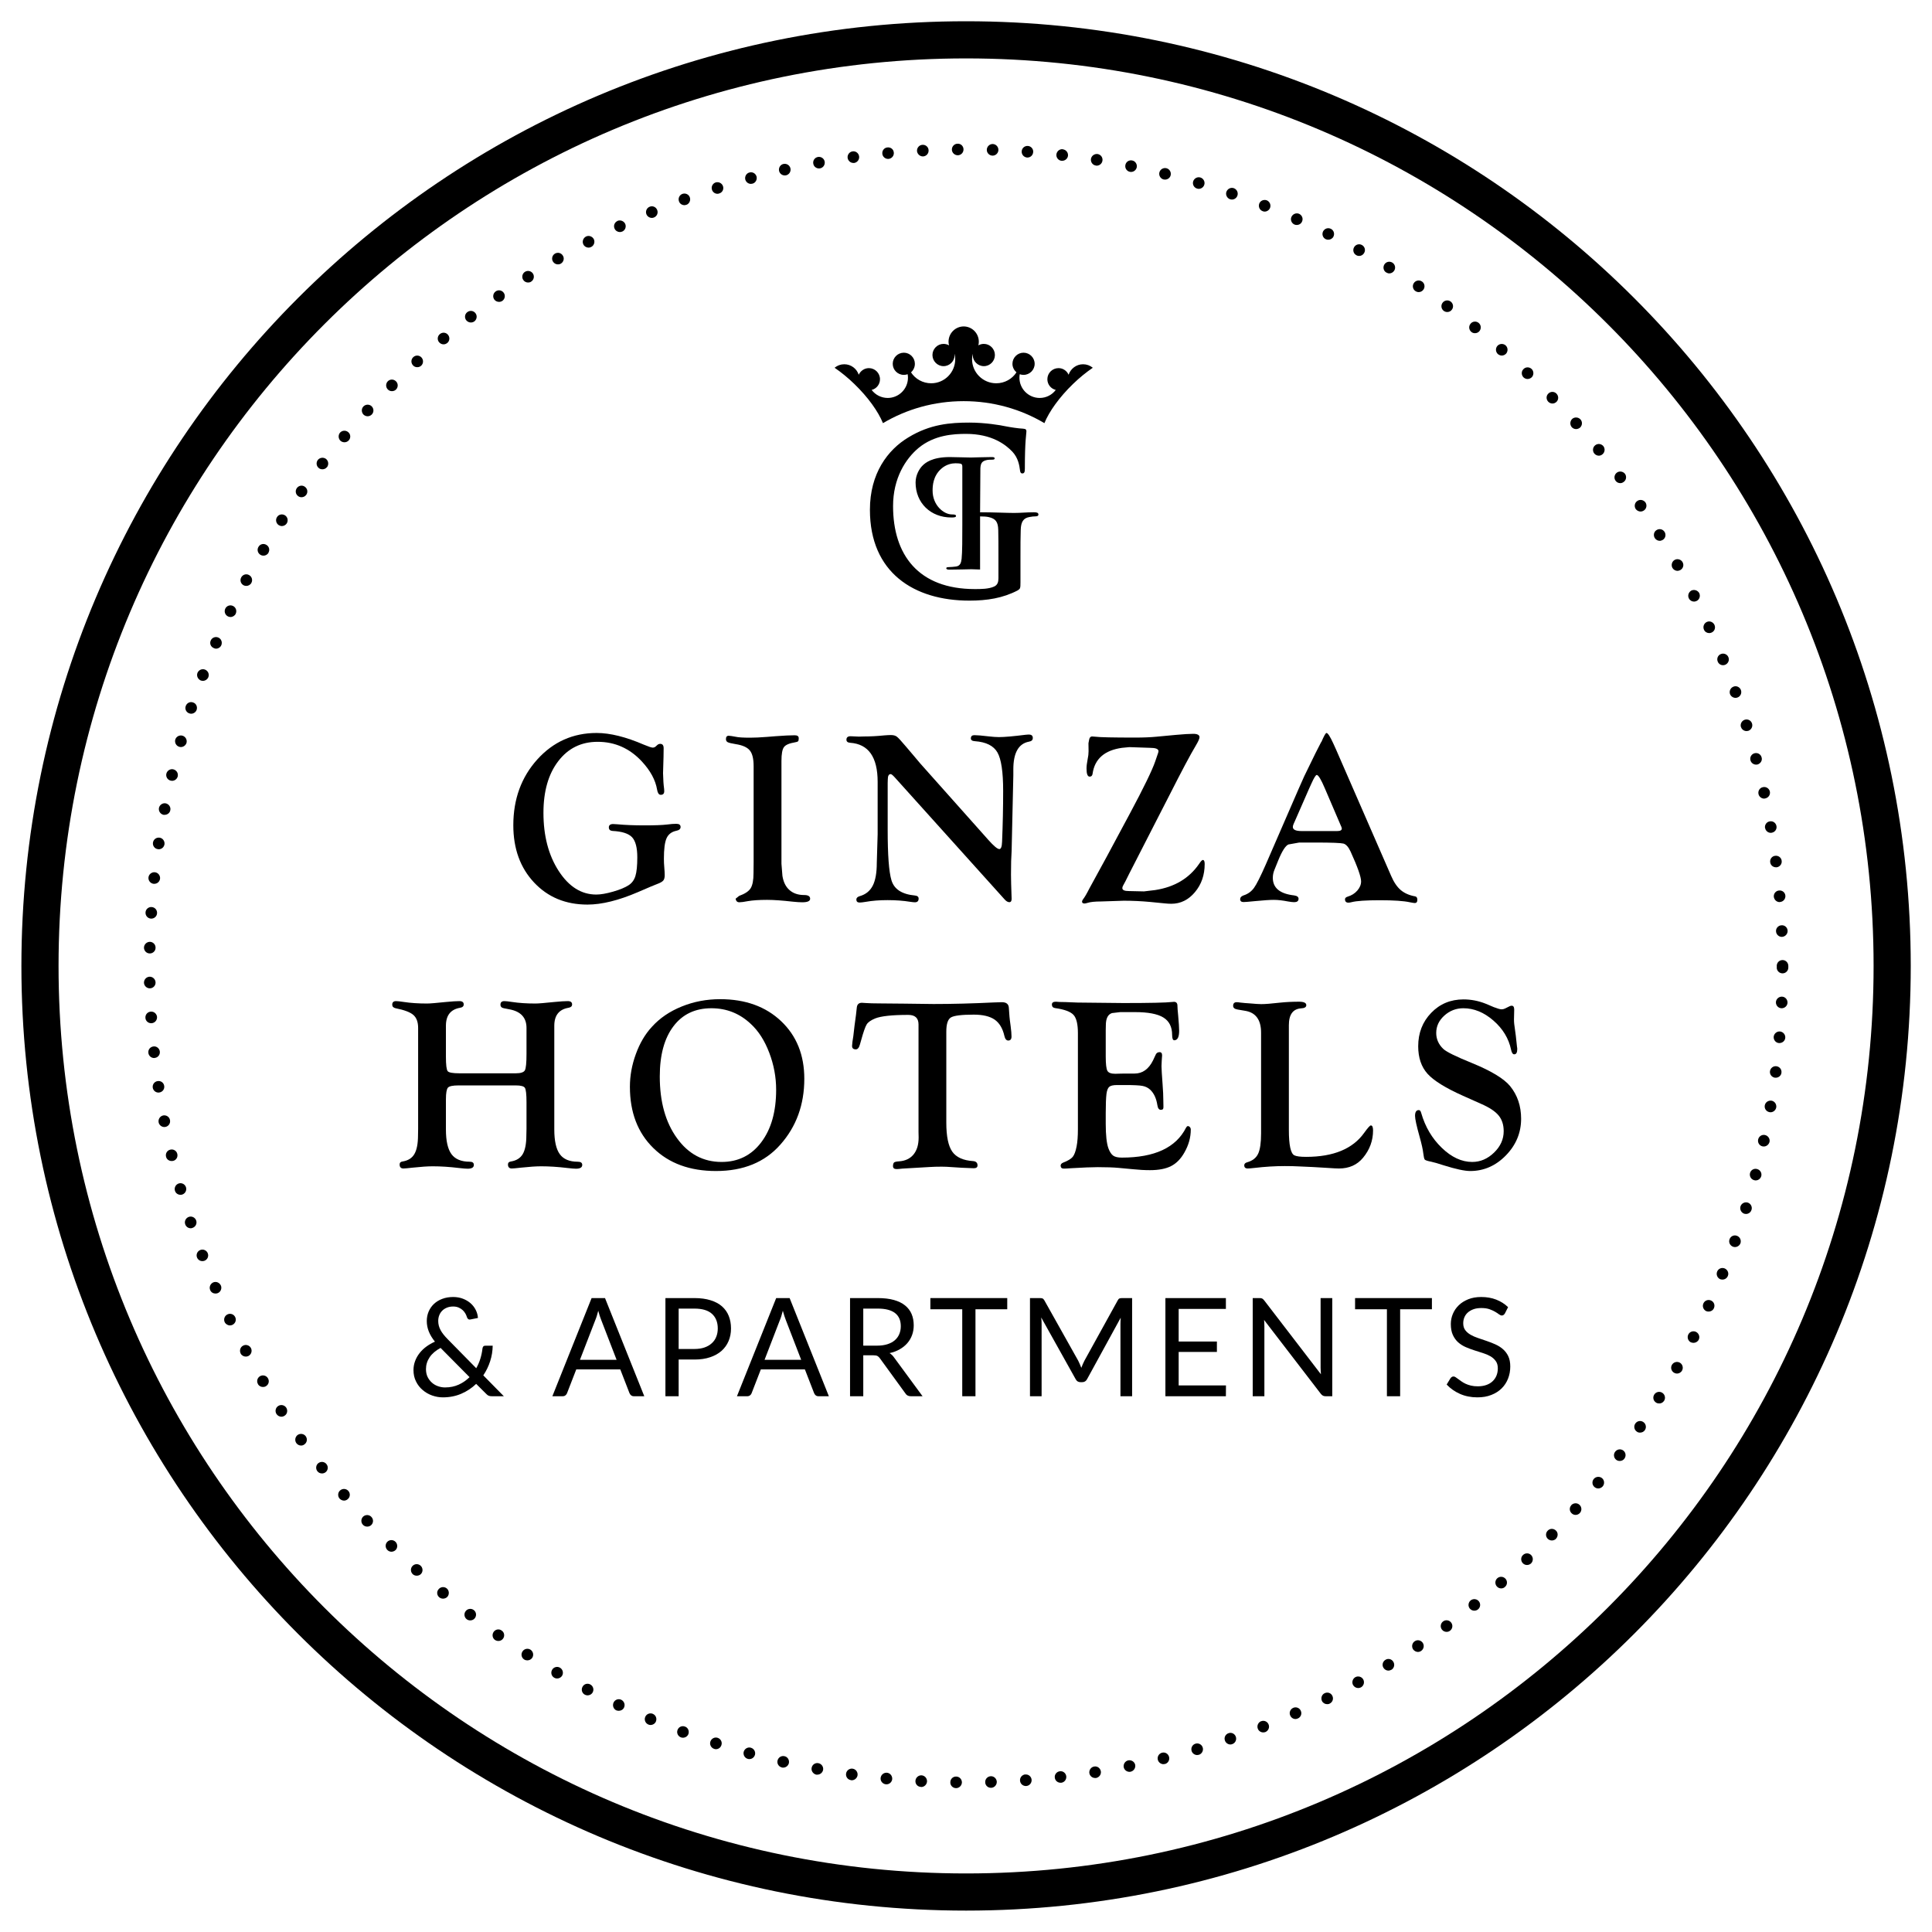 <svg viewBox="0 0 52 52" fill="none" xmlns="http://www.w3.org/2000/svg">
<path fill-rule="evenodd" clip-rule="evenodd" d="M50.928 25.998C50.928 12.232 39.768 1.072 26.002 1.072C12.235 1.072 1.076 12.232 1.076 25.998C1.076 39.764 12.235 50.924 26.002 50.924C39.768 50.924 50.928 39.764 50.928 25.998Z" stroke="currentColor"/>
<path fill-rule="evenodd" clip-rule="evenodd" d="M23.765 11.389C24.403 11.011 25.144 10.797 25.938 10.797C26.729 10.797 27.473 11.011 28.11 11.389C28.238 11.076 28.511 10.692 28.881 10.334C29.056 10.165 29.236 10.019 29.413 9.898C29.337 9.837 29.249 9.804 29.15 9.804C28.97 9.804 28.817 9.923 28.761 10.086C28.715 9.981 28.611 9.908 28.491 9.908C28.324 9.908 28.19 10.042 28.19 10.207C28.19 10.347 28.286 10.464 28.416 10.495C28.317 10.627 28.16 10.711 27.982 10.711C27.682 10.71 27.438 10.466 27.438 10.165C27.438 10.133 27.441 10.101 27.447 10.072C27.478 10.084 27.513 10.09 27.548 10.09C27.714 10.09 27.848 9.956 27.848 9.792C27.848 9.628 27.714 9.493 27.548 9.493C27.385 9.493 27.25 9.628 27.25 9.792C27.25 9.883 27.294 9.965 27.358 10.022C27.243 10.199 27.041 10.316 26.814 10.316C26.455 10.316 26.163 10.025 26.163 9.668C26.163 9.618 26.171 9.572 26.179 9.526C26.183 9.532 26.181 9.544 26.181 9.555C26.181 9.72 26.317 9.855 26.481 9.855C26.645 9.855 26.778 9.72 26.778 9.555C26.778 9.391 26.645 9.256 26.481 9.256C26.427 9.256 26.377 9.27 26.332 9.295C26.342 9.263 26.345 9.231 26.345 9.198C26.345 8.97 26.162 8.787 25.938 8.786C25.713 8.787 25.53 8.97 25.53 9.198C25.53 9.231 25.534 9.263 25.544 9.295C25.5 9.27 25.448 9.256 25.395 9.256C25.232 9.256 25.097 9.391 25.097 9.555C25.097 9.72 25.232 9.855 25.395 9.855C25.56 9.855 25.694 9.72 25.694 9.555C25.694 9.544 25.694 9.532 25.697 9.526C25.706 9.572 25.71 9.618 25.71 9.668C25.71 10.025 25.421 10.316 25.063 10.316C24.836 10.316 24.634 10.199 24.52 10.022C24.584 9.965 24.624 9.883 24.624 9.792C24.624 9.628 24.491 9.493 24.328 9.493C24.161 9.493 24.028 9.628 24.028 9.792C24.028 9.956 24.161 10.09 24.328 10.09C24.362 10.09 24.398 10.084 24.429 10.072C24.435 10.101 24.438 10.133 24.438 10.165C24.438 10.466 24.193 10.711 23.892 10.711C23.716 10.71 23.561 10.627 23.46 10.495C23.589 10.464 23.685 10.347 23.685 10.207C23.685 10.042 23.551 9.908 23.386 9.908C23.266 9.908 23.161 9.982 23.113 10.086C23.059 9.923 22.906 9.804 22.724 9.804C22.627 9.804 22.538 9.837 22.463 9.898C22.639 10.019 22.82 10.165 22.994 10.334C23.365 10.692 23.637 11.076 23.765 11.389" fill="currentColor"/>
<path fill-rule="evenodd" clip-rule="evenodd" d="M24.719 12.06C25.146 11.705 25.666 11.678 26.002 11.678C26.692 11.678 27.063 11.962 27.248 12.157C27.406 12.327 27.436 12.523 27.454 12.662C27.461 12.712 27.473 12.742 27.516 12.742C27.566 12.742 27.584 12.712 27.584 12.615C27.584 11.85 27.626 11.678 27.626 11.613C27.626 11.569 27.614 11.543 27.54 11.538C27.4 11.532 27.185 11.497 27.056 11.472C26.936 11.445 26.516 11.374 26.093 11.374C25.579 11.374 25.035 11.415 24.45 11.772C23.892 12.107 23.414 12.742 23.414 13.72C23.414 15.407 24.593 16.166 26.091 16.166C26.569 16.166 26.989 16.099 27.387 15.893C27.461 15.848 27.466 15.836 27.466 15.672V14.999C27.466 14.693 27.466 14.447 27.473 14.265C27.478 14.052 27.54 13.945 27.706 13.916C27.779 13.903 27.82 13.898 27.869 13.898C27.913 13.898 27.949 13.887 27.949 13.849C27.949 13.8 27.907 13.788 27.828 13.788C27.626 13.788 27.478 13.806 27.291 13.806C27.106 13.806 26.723 13.788 26.404 13.788C26.395 13.788 26.388 13.791 26.379 13.791C26.382 13.203 26.385 12.661 26.387 12.604C26.395 12.473 26.427 12.411 26.556 12.383C26.586 12.374 26.651 12.372 26.708 12.372C26.75 12.372 26.771 12.363 26.771 12.336C26.771 12.309 26.746 12.302 26.687 12.302C26.481 12.302 26.237 12.314 26.127 12.314C25.967 12.314 25.742 12.302 25.563 12.302C25.076 12.302 24.901 12.465 24.839 12.523C24.752 12.604 24.643 12.78 24.643 12.986C24.643 13.539 25.051 13.928 25.604 13.928C25.62 13.928 25.665 13.928 25.684 13.924C25.703 13.92 25.731 13.916 25.731 13.889C25.731 13.856 25.703 13.846 25.62 13.846C25.404 13.846 25.101 13.603 25.101 13.205C25.101 13.074 25.113 12.816 25.33 12.62C25.469 12.493 25.629 12.469 25.718 12.469C25.776 12.469 25.834 12.473 25.869 12.485C25.889 12.493 25.901 12.517 25.901 12.559V14.114C25.901 14.472 25.901 14.871 25.882 15.039C25.869 15.146 25.846 15.231 25.731 15.248C25.674 15.255 25.591 15.264 25.532 15.264C25.489 15.264 25.469 15.275 25.469 15.294C25.469 15.321 25.5 15.332 25.545 15.332C25.8 15.332 26.045 15.321 26.145 15.321C26.197 15.321 26.274 15.325 26.379 15.329C26.379 15.329 26.379 14.602 26.379 13.899C26.464 13.899 26.559 13.905 26.604 13.916C26.806 13.958 26.863 14.055 26.868 14.265C26.873 14.447 26.873 14.682 26.873 14.987V15.562C26.873 15.665 26.85 15.744 26.757 15.787C26.61 15.855 26.397 15.855 26.238 15.855C24.719 15.855 24.037 14.935 24.037 13.621C24.037 12.869 24.376 12.348 24.719 12.06" fill="currentColor"/>
<path fill-rule="evenodd" clip-rule="evenodd" d="M16.059 19.728C16.421 19.728 16.846 19.834 17.332 20.044C17.456 20.096 17.535 20.122 17.569 20.122C17.6 20.122 17.627 20.111 17.651 20.089L17.686 20.057C17.708 20.035 17.734 20.023 17.765 20.021C17.83 20.019 17.862 20.058 17.862 20.138L17.859 20.366L17.846 20.812L17.856 21.047C17.86 21.105 17.866 21.168 17.875 21.235C17.877 21.262 17.878 21.281 17.878 21.294C17.878 21.363 17.845 21.396 17.777 21.392C17.732 21.389 17.701 21.344 17.686 21.255C17.643 20.995 17.505 20.741 17.273 20.492C16.946 20.141 16.55 19.966 16.086 19.966C15.644 19.966 15.29 20.14 15.025 20.488C14.759 20.835 14.627 21.299 14.627 21.877C14.627 22.497 14.763 23.018 15.037 23.442C15.311 23.865 15.648 24.077 16.048 24.077C16.168 24.077 16.319 24.051 16.503 23.998C16.687 23.945 16.826 23.887 16.922 23.824C17.008 23.768 17.069 23.686 17.102 23.578C17.136 23.47 17.153 23.302 17.153 23.075C17.153 22.816 17.106 22.636 17.013 22.535C16.919 22.435 16.744 22.378 16.488 22.365C16.421 22.36 16.387 22.328 16.387 22.269C16.387 22.209 16.427 22.179 16.505 22.179C16.529 22.179 16.567 22.181 16.619 22.186C16.832 22.206 17.073 22.215 17.343 22.215C17.621 22.215 17.825 22.208 17.956 22.192C18.054 22.179 18.135 22.173 18.201 22.173C18.279 22.173 18.318 22.201 18.318 22.259C18.318 22.312 18.279 22.346 18.201 22.361C18.075 22.388 17.988 22.455 17.94 22.563C17.892 22.671 17.869 22.854 17.869 23.112C17.869 23.192 17.872 23.264 17.878 23.326C17.887 23.435 17.891 23.51 17.891 23.554C17.891 23.621 17.878 23.67 17.851 23.701C17.823 23.733 17.769 23.764 17.686 23.794C17.636 23.811 17.464 23.884 17.169 24.012C16.65 24.235 16.197 24.347 15.811 24.347C15.225 24.347 14.746 24.149 14.374 23.752C14.002 23.355 13.816 22.841 13.816 22.212C13.816 21.509 14.031 20.919 14.46 20.442C14.89 19.966 15.423 19.728 16.059 19.728" fill="currentColor"/>
<path fill-rule="evenodd" clip-rule="evenodd" d="M21.033 23.248L21.059 23.573C21.085 23.74 21.148 23.868 21.25 23.957C21.351 24.046 21.482 24.09 21.645 24.09C21.751 24.09 21.805 24.123 21.805 24.19C21.805 24.254 21.734 24.285 21.593 24.285C21.532 24.285 21.445 24.28 21.332 24.268C21.05 24.236 20.822 24.22 20.646 24.22C20.429 24.22 20.257 24.232 20.131 24.254C20.023 24.275 19.945 24.285 19.897 24.285C19.849 24.285 19.819 24.262 19.806 24.216L19.799 24.189L19.894 24.113C20.05 24.057 20.154 23.988 20.204 23.907C20.255 23.825 20.281 23.69 20.281 23.502L20.284 23.213V20.622C20.284 20.423 20.25 20.281 20.18 20.197C20.111 20.113 19.984 20.056 19.799 20.028C19.689 20.01 19.617 19.993 19.586 19.976C19.555 19.96 19.539 19.932 19.539 19.892C19.539 19.831 19.565 19.801 19.617 19.803C19.656 19.805 19.715 19.814 19.793 19.829C19.871 19.847 20.002 19.855 20.187 19.855C20.308 19.855 20.459 19.848 20.639 19.834L20.877 19.815C21.1 19.798 21.272 19.79 21.391 19.79C21.463 19.79 21.498 19.817 21.498 19.87C21.498 19.909 21.493 19.936 21.482 19.949C21.471 19.962 21.444 19.973 21.401 19.979C21.244 20.005 21.144 20.048 21.1 20.109C21.055 20.17 21.033 20.293 21.033 20.48V23.248" fill="currentColor"/>
<path fill-rule="evenodd" clip-rule="evenodd" d="M24.769 20.549L26.491 22.482L26.601 22.606C26.748 22.771 26.847 22.853 26.897 22.853C26.942 22.853 26.967 22.787 26.971 22.655C26.991 22.176 27 21.719 27 21.286C27 20.777 26.949 20.432 26.846 20.252C26.743 20.072 26.541 19.971 26.239 19.949C26.167 19.945 26.131 19.92 26.131 19.873C26.131 19.816 26.163 19.787 26.226 19.787C26.304 19.787 26.43 19.798 26.604 19.819C26.718 19.832 26.811 19.839 26.885 19.839C27.035 19.839 27.273 19.818 27.599 19.777C27.643 19.772 27.674 19.771 27.694 19.771C27.763 19.771 27.798 19.802 27.798 19.863C27.798 19.919 27.763 19.951 27.694 19.962C27.414 20.015 27.274 20.263 27.274 20.707V20.867L27.228 22.9L27.215 23.18L27.211 23.541L27.215 23.788L27.228 24.194C27.228 24.255 27.206 24.284 27.162 24.282C27.123 24.28 27.083 24.256 27.042 24.211L24.08 20.92C24.028 20.863 23.993 20.835 23.973 20.835C23.921 20.835 23.895 20.884 23.895 20.981L23.892 21.076V22.337C23.892 23.012 23.925 23.462 23.993 23.69C24.064 23.933 24.276 24.071 24.628 24.103C24.693 24.11 24.725 24.138 24.725 24.186C24.725 24.252 24.691 24.285 24.624 24.285C24.598 24.285 24.556 24.281 24.497 24.272C24.314 24.242 24.112 24.227 23.89 24.227C23.671 24.227 23.475 24.242 23.303 24.273C23.227 24.286 23.171 24.292 23.137 24.292C23.078 24.292 23.049 24.265 23.049 24.212C23.049 24.168 23.08 24.137 23.143 24.119C23.301 24.074 23.417 23.98 23.49 23.838C23.562 23.697 23.599 23.493 23.599 23.226L23.622 22.453V21.044C23.622 20.377 23.375 20.026 22.883 19.992C22.816 19.987 22.782 19.96 22.782 19.909C22.782 19.847 22.819 19.816 22.893 19.816L23.118 19.826L23.255 19.822C23.425 19.822 23.607 19.813 23.8 19.793C23.872 19.787 23.932 19.784 23.98 19.784C24.047 19.784 24.1 19.798 24.139 19.828C24.178 19.857 24.26 19.946 24.386 20.096L24.61 20.36C24.699 20.464 24.752 20.527 24.769 20.549" fill="currentColor"/>
<path fill-rule="evenodd" clip-rule="evenodd" d="M30.247 24.243L29.638 24.263C29.469 24.263 29.345 24.276 29.267 24.302C29.232 24.313 29.206 24.318 29.189 24.318C29.141 24.318 29.119 24.297 29.124 24.256C29.126 24.243 29.136 24.225 29.153 24.201C29.194 24.149 29.251 24.052 29.322 23.911L29.779 23.074L30.412 21.894C30.785 21.197 31.012 20.73 31.093 20.493L31.171 20.265C31.178 20.241 31.181 20.224 31.181 20.213C31.176 20.157 31.102 20.128 30.956 20.128L30.398 20.109L30.199 20.128C29.728 20.194 29.463 20.426 29.407 20.825C29.4 20.877 29.374 20.903 29.329 20.903C29.272 20.903 29.244 20.831 29.244 20.685C29.244 20.62 29.254 20.539 29.273 20.441C29.291 20.358 29.299 20.285 29.299 20.22L29.296 20.005L29.312 19.92C29.321 19.855 29.349 19.822 29.397 19.822C29.423 19.822 29.452 19.825 29.485 19.829C29.596 19.844 29.952 19.852 30.556 19.852C30.777 19.852 30.966 19.844 31.122 19.829L31.643 19.78C31.854 19.761 32.011 19.751 32.115 19.751C32.228 19.751 32.285 19.782 32.285 19.842C32.285 19.881 32.252 19.955 32.187 20.064C32.034 20.32 31.803 20.756 31.492 21.37L31.091 22.152L30.664 22.986C30.506 23.292 30.413 23.472 30.387 23.527C30.313 23.679 30.261 23.781 30.23 23.833C30.215 23.859 30.208 23.882 30.208 23.901C30.206 23.956 30.264 23.983 30.384 23.983L30.791 23.992L31.091 23.956C31.611 23.876 32.004 23.642 32.272 23.254C32.321 23.18 32.356 23.144 32.376 23.146C32.408 23.148 32.424 23.184 32.424 23.254C32.424 23.551 32.337 23.804 32.162 24.012C31.988 24.22 31.776 24.325 31.526 24.325C31.467 24.325 31.41 24.321 31.353 24.315L30.956 24.276C30.72 24.254 30.483 24.243 30.247 24.243" fill="currentColor"/>
<path fill-rule="evenodd" clip-rule="evenodd" d="M36.083 22.209L35.657 21.215C35.556 20.978 35.483 20.858 35.44 20.858C35.414 20.858 35.366 20.935 35.297 21.089L35.235 21.225L34.855 22.093L34.819 22.173C34.804 22.206 34.797 22.234 34.797 22.258C34.797 22.331 34.875 22.368 35.031 22.368H35.992C36.074 22.368 36.115 22.346 36.115 22.3C36.115 22.289 36.109 22.271 36.099 22.245L36.083 22.209ZM35.96 20.174L37.442 23.573C37.515 23.744 37.602 23.872 37.702 23.957C37.802 24.041 37.931 24.098 38.089 24.126C38.128 24.133 38.148 24.164 38.148 24.219C38.148 24.279 38.123 24.307 38.073 24.305C38.045 24.303 38.004 24.296 37.949 24.285C37.782 24.248 37.512 24.23 37.14 24.23C36.767 24.23 36.512 24.247 36.377 24.282C36.345 24.291 36.316 24.295 36.292 24.295C36.232 24.295 36.201 24.264 36.201 24.203C36.201 24.171 36.225 24.148 36.273 24.133C36.377 24.102 36.464 24.048 36.532 23.97C36.6 23.892 36.634 23.809 36.634 23.723C36.634 23.601 36.54 23.334 36.352 22.922C36.294 22.796 36.229 22.724 36.159 22.705C36.088 22.687 35.839 22.677 35.41 22.677H34.969L34.677 22.729C34.596 22.766 34.506 22.909 34.404 23.158L34.303 23.408C34.273 23.48 34.258 23.552 34.258 23.626C34.258 23.899 34.449 24.057 34.831 24.1C34.913 24.111 34.953 24.143 34.951 24.196C34.947 24.254 34.908 24.282 34.834 24.282C34.795 24.282 34.739 24.276 34.667 24.263C34.524 24.235 34.396 24.22 34.282 24.22C34.18 24.22 34.015 24.231 33.787 24.253C33.617 24.27 33.512 24.279 33.47 24.279C33.41 24.279 33.379 24.253 33.379 24.199C33.379 24.155 33.41 24.122 33.47 24.1C33.587 24.063 33.681 23.995 33.752 23.897C33.822 23.799 33.927 23.591 34.066 23.274L34.955 21.227C35.026 21.064 35.076 20.953 35.104 20.892L35.407 20.271L35.563 19.966V19.976C35.633 19.811 35.679 19.728 35.703 19.728C35.738 19.728 35.798 19.819 35.882 20.002L35.96 20.174V20.174Z" fill="currentColor"/>
<path fill-rule="evenodd" clip-rule="evenodd" d="M13.884 29.214H12.341C12.187 29.214 12.092 29.234 12.056 29.274C12.021 29.314 12.002 29.419 12.002 29.591V30.4C12.002 30.707 12.052 30.929 12.152 31.065C12.252 31.2 12.416 31.268 12.644 31.268C12.717 31.268 12.754 31.296 12.754 31.354C12.754 31.422 12.698 31.456 12.585 31.456C12.546 31.456 12.469 31.45 12.354 31.437C12.098 31.406 11.863 31.391 11.648 31.391C11.513 31.391 11.334 31.403 11.111 31.427C10.978 31.442 10.894 31.45 10.86 31.45C10.79 31.45 10.756 31.414 10.756 31.341C10.756 31.294 10.783 31.268 10.837 31.261C10.985 31.237 11.091 31.17 11.154 31.06C11.218 30.949 11.251 30.781 11.251 30.555L11.254 30.379V27.667C11.254 27.509 11.211 27.392 11.125 27.317C11.039 27.242 10.88 27.183 10.648 27.137C10.587 27.123 10.557 27.091 10.557 27.041C10.557 26.977 10.592 26.945 10.661 26.945C10.7 26.945 10.772 26.953 10.876 26.969C11.052 26.996 11.258 27.01 11.495 27.01C11.575 27.01 11.746 26.995 12.009 26.968C12.165 26.953 12.284 26.945 12.364 26.945C12.442 26.945 12.481 26.975 12.481 27.034C12.481 27.083 12.45 27.113 12.386 27.124C12.13 27.167 12.002 27.328 12.002 27.608V28.443C12.002 28.664 12.018 28.793 12.05 28.831C12.081 28.869 12.186 28.888 12.364 28.888H13.884C14.016 28.888 14.097 28.861 14.127 28.808C14.156 28.755 14.171 28.608 14.171 28.367V27.667C14.171 27.389 14.017 27.223 13.711 27.166L13.562 27.137C13.501 27.126 13.47 27.094 13.47 27.041C13.47 26.977 13.505 26.945 13.575 26.945C13.614 26.945 13.685 26.953 13.79 26.969C13.967 26.996 14.175 27.01 14.411 27.01C14.494 27.01 14.665 26.995 14.926 26.968C15.082 26.953 15.2 26.945 15.28 26.945C15.359 26.945 15.398 26.975 15.398 27.034C15.398 27.083 15.366 27.113 15.303 27.124C15.047 27.167 14.919 27.328 14.919 27.608V30.4C14.919 30.707 14.968 30.929 15.067 31.065C15.166 31.2 15.327 31.268 15.55 31.268C15.631 31.268 15.671 31.296 15.671 31.354C15.671 31.422 15.614 31.456 15.502 31.456C15.463 31.456 15.386 31.45 15.274 31.437C15.016 31.406 14.78 31.391 14.567 31.391C14.431 31.391 14.251 31.403 14.027 31.427C13.895 31.442 13.811 31.45 13.777 31.45C13.707 31.45 13.672 31.414 13.672 31.341C13.672 31.294 13.7 31.268 13.754 31.261C13.901 31.237 14.007 31.17 14.071 31.06C14.135 30.949 14.167 30.781 14.167 30.556L14.171 30.38V29.666C14.171 29.453 14.156 29.325 14.128 29.28C14.1 29.236 14.018 29.214 13.884 29.214" fill="currentColor"/>
<path fill-rule="evenodd" clip-rule="evenodd" d="M19.148 27.137C18.712 27.137 18.371 27.298 18.126 27.622C17.881 27.945 17.758 28.395 17.758 28.973C17.758 29.654 17.912 30.208 18.221 30.634C18.528 31.061 18.929 31.274 19.422 31.274C19.866 31.274 20.222 31.098 20.489 30.745C20.756 30.392 20.89 29.921 20.89 29.331C20.89 28.99 20.828 28.658 20.704 28.333C20.581 28.009 20.416 27.751 20.209 27.56C19.91 27.278 19.556 27.137 19.148 27.137ZM19.383 26.893C20.06 26.893 20.607 27.09 21.023 27.484C21.44 27.878 21.648 28.395 21.648 29.036C21.648 29.733 21.433 30.324 21.003 30.808C20.585 31.282 20.007 31.518 19.272 31.518C18.569 31.518 18.006 31.313 17.586 30.901C17.164 30.489 16.954 29.939 16.954 29.251C16.954 28.956 17.007 28.662 17.114 28.37C17.22 28.078 17.364 27.833 17.547 27.636C17.757 27.403 18.024 27.221 18.349 27.09C18.674 26.958 19.018 26.893 19.383 26.893V26.893Z" fill="currentColor"/>
<path fill-rule="evenodd" clip-rule="evenodd" d="M25.47 27.765V30.216C25.47 30.583 25.523 30.843 25.63 30.996C25.736 31.148 25.924 31.234 26.193 31.251C26.271 31.258 26.31 31.297 26.31 31.367C26.31 31.418 26.276 31.443 26.209 31.443C26.194 31.443 26.167 31.442 26.128 31.44L25.884 31.43L25.477 31.404C25.444 31.402 25.401 31.401 25.347 31.401C25.221 31.401 25.108 31.404 25.008 31.411L24.289 31.453C24.213 31.462 24.16 31.466 24.132 31.466C24.065 31.466 24.033 31.438 24.035 31.38C24.037 31.332 24.048 31.301 24.067 31.286C24.087 31.272 24.129 31.262 24.194 31.258C24.364 31.247 24.494 31.186 24.587 31.074C24.679 30.962 24.725 30.81 24.725 30.617L24.722 30.464V27.573C24.722 27.401 24.629 27.316 24.445 27.316C24.011 27.316 23.715 27.348 23.556 27.411C23.441 27.459 23.364 27.512 23.327 27.572C23.289 27.632 23.237 27.781 23.172 28.018L23.146 28.109C23.122 28.199 23.085 28.244 23.035 28.244C22.964 28.244 22.93 28.21 22.934 28.143C22.937 28.082 22.948 27.997 22.967 27.889L23 27.605L23.039 27.316L23.061 27.117C23.07 27.032 23.116 26.99 23.198 26.99C23.22 26.99 23.257 26.992 23.309 26.997C23.394 27.003 23.514 27.007 23.67 27.007L24.334 27.013L25.125 27.023C25.635 27.023 26.175 27.009 26.746 26.981C26.859 26.976 26.932 26.974 26.965 26.974C27.084 26.974 27.147 27.024 27.153 27.124L27.17 27.358C27.172 27.395 27.183 27.483 27.202 27.622C27.217 27.737 27.225 27.829 27.225 27.898C27.225 27.97 27.196 28.006 27.137 28.006C27.087 28.006 27.052 27.965 27.033 27.881C26.987 27.679 26.9 27.533 26.771 27.443C26.642 27.354 26.454 27.309 26.209 27.309C25.879 27.309 25.674 27.335 25.592 27.386C25.511 27.437 25.47 27.563 25.47 27.765" fill="currentColor"/>
<path fill-rule="evenodd" clip-rule="evenodd" d="M29.761 27.729V28.436C29.761 28.637 29.776 28.765 29.805 28.82C29.834 28.874 29.905 28.901 30.018 28.901L30.116 28.898L30.259 28.895H30.536C30.751 28.895 30.917 28.776 31.034 28.54L31.109 28.38C31.128 28.341 31.161 28.32 31.206 28.319C31.254 28.316 31.278 28.346 31.278 28.407C31.278 28.424 31.275 28.471 31.268 28.55C31.264 28.607 31.262 28.654 31.262 28.694C31.262 28.763 31.272 28.926 31.291 29.183C31.304 29.35 31.311 29.496 31.311 29.62L31.314 29.786C31.314 29.817 31.311 29.837 31.304 29.848C31.295 29.861 31.278 29.869 31.252 29.871C31.198 29.875 31.164 29.834 31.151 29.747C31.123 29.563 31.058 29.423 30.956 29.328C30.899 29.276 30.83 29.242 30.749 29.227C30.668 29.212 30.515 29.204 30.292 29.204H30.07C29.966 29.204 29.895 29.219 29.857 29.251C29.819 29.282 29.794 29.346 29.781 29.441C29.768 29.549 29.761 29.721 29.761 29.955V30.247C29.761 30.552 29.785 30.773 29.833 30.907C29.869 31.004 29.913 31.07 29.963 31.105C30.013 31.14 30.09 31.157 30.194 31.157C31.075 31.157 31.651 30.889 31.922 30.353C31.938 30.327 31.951 30.313 31.962 30.311C31.983 30.306 32.003 30.313 32.022 30.332C32.04 30.35 32.05 30.374 32.05 30.402C32.05 30.616 31.992 30.822 31.877 31.022C31.781 31.192 31.662 31.313 31.519 31.386C31.376 31.459 31.186 31.495 30.949 31.495C30.81 31.495 30.656 31.487 30.487 31.469L30.11 31.434C29.97 31.421 29.783 31.414 29.546 31.414C29.388 31.414 29.147 31.424 28.824 31.443C28.735 31.45 28.671 31.453 28.632 31.453C28.579 31.453 28.551 31.429 28.547 31.38C28.545 31.34 28.569 31.31 28.619 31.29C28.742 31.243 28.826 31.192 28.871 31.139C28.915 31.086 28.951 30.991 28.977 30.855C29 30.74 29.012 30.584 29.012 30.387V27.809C29.012 27.567 28.973 27.402 28.894 27.316C28.814 27.229 28.65 27.168 28.4 27.133C28.342 27.125 28.312 27.093 28.312 27.037C28.312 26.986 28.348 26.961 28.42 26.961C28.435 26.961 28.468 26.963 28.518 26.968C28.557 26.969 28.61 26.971 28.677 26.971L29.006 26.984L30.24 26.997C30.949 26.997 31.386 26.987 31.552 26.968C31.569 26.965 31.584 26.964 31.597 26.964C31.66 26.964 31.691 27 31.691 27.072C31.691 27.122 31.698 27.21 31.711 27.338C31.728 27.527 31.737 27.663 31.737 27.745C31.737 27.91 31.695 27.995 31.61 27.999C31.569 28.002 31.548 27.954 31.548 27.855C31.548 27.64 31.47 27.483 31.312 27.386C31.155 27.289 30.9 27.241 30.549 27.241H30.152L29.93 27.267C29.82 27.302 29.764 27.411 29.764 27.596L29.761 27.729" fill="currentColor"/>
<path fill-rule="evenodd" clip-rule="evenodd" d="M34.69 30.413C34.69 30.818 34.739 31.046 34.836 31.095C34.89 31.123 34.996 31.137 35.154 31.137C35.89 31.137 36.411 30.921 36.718 30.489C36.813 30.357 36.872 30.291 36.896 30.291C36.936 30.291 36.956 30.335 36.956 30.425C36.956 30.7 36.866 30.946 36.685 31.163C36.527 31.354 36.311 31.45 36.038 31.45C35.981 31.45 35.878 31.445 35.728 31.434C35.69 31.431 35.559 31.424 35.338 31.411L34.983 31.395C34.864 31.388 34.728 31.385 34.576 31.385C34.324 31.385 34.053 31.401 33.763 31.435C33.673 31.445 33.614 31.45 33.583 31.45C33.52 31.45 33.489 31.421 33.489 31.364C33.489 31.324 33.517 31.296 33.574 31.281C33.712 31.241 33.809 31.166 33.862 31.055C33.915 30.944 33.942 30.761 33.942 30.508V27.793C33.942 27.447 33.797 27.25 33.508 27.205L33.313 27.172C33.231 27.159 33.19 27.126 33.19 27.073C33.19 27.007 33.222 26.974 33.287 26.974C33.309 26.974 33.341 26.977 33.382 26.984C33.413 26.986 33.455 26.99 33.509 26.997L33.649 27.007C33.782 27.019 33.881 27.026 33.946 27.026C34.05 27.026 34.217 27.013 34.445 26.987C34.614 26.969 34.787 26.961 34.963 26.961C35.094 26.961 35.159 26.992 35.159 27.054C35.159 27.107 35.112 27.136 35.019 27.14C34.8 27.155 34.69 27.306 34.69 27.592V30.413" fill="currentColor"/>
<path fill-rule="evenodd" clip-rule="evenodd" d="M39.391 26.899C39.595 26.899 39.795 26.938 39.99 27.016L40.208 27.108C40.306 27.146 40.375 27.166 40.416 27.166C40.447 27.166 40.478 27.159 40.511 27.143L40.635 27.081C40.652 27.073 40.67 27.069 40.687 27.069C40.733 27.069 40.755 27.104 40.755 27.176L40.749 27.439C40.749 27.481 40.751 27.52 40.755 27.557L40.798 27.876L40.83 28.172C40.835 28.198 40.837 28.219 40.837 28.237C40.837 28.33 40.81 28.377 40.755 28.377C40.716 28.377 40.688 28.336 40.671 28.254C40.608 27.951 40.449 27.689 40.195 27.468C39.941 27.247 39.671 27.137 39.386 27.137C39.191 27.137 39.02 27.203 38.874 27.335C38.729 27.466 38.656 27.622 38.656 27.802C38.656 27.968 38.72 28.112 38.848 28.233C38.931 28.311 39.188 28.438 39.621 28.613C40.136 28.824 40.477 29.03 40.644 29.232C40.842 29.475 40.941 29.768 40.941 30.111C40.941 30.489 40.804 30.818 40.531 31.098C40.258 31.378 39.937 31.518 39.571 31.518C39.421 31.518 39.183 31.467 38.858 31.365C38.706 31.315 38.594 31.283 38.523 31.268C38.422 31.248 38.365 31.229 38.348 31.211C38.332 31.192 38.319 31.136 38.308 31.043C38.297 30.941 38.264 30.794 38.21 30.6C38.127 30.305 38.086 30.116 38.086 30.034C38.086 29.93 38.12 29.878 38.187 29.878C38.218 29.878 38.239 29.904 38.252 29.956C38.359 30.328 38.543 30.641 38.806 30.894C39.069 31.148 39.342 31.274 39.625 31.274C39.844 31.274 40.04 31.19 40.213 31.022C40.386 30.855 40.472 30.663 40.472 30.446C40.472 30.276 40.427 30.135 40.337 30.025C40.247 29.914 40.091 29.81 39.869 29.713L39.374 29.492C38.907 29.283 38.589 29.086 38.422 28.901C38.255 28.715 38.171 28.468 38.171 28.16C38.171 27.802 38.288 27.502 38.521 27.261C38.754 27.019 39.044 26.899 39.391 26.899" fill="currentColor"/>
<path fill-rule="evenodd" clip-rule="evenodd" d="M11.978 37.343C12.115 37.343 12.239 37.317 12.348 37.267C12.458 37.217 12.554 37.149 12.638 37.066L11.858 36.279C11.728 36.349 11.629 36.433 11.564 36.53C11.498 36.628 11.465 36.735 11.465 36.85C11.465 36.93 11.48 37.001 11.509 37.061C11.539 37.122 11.578 37.173 11.626 37.215C11.673 37.257 11.728 37.289 11.789 37.31C11.851 37.332 11.914 37.343 11.978 37.343ZM12.197 34.909C12.294 34.909 12.382 34.925 12.462 34.956C12.542 34.987 12.611 35.029 12.669 35.08C12.727 35.132 12.772 35.192 12.806 35.26C12.84 35.328 12.859 35.399 12.864 35.473L12.66 35.514C12.619 35.524 12.589 35.505 12.569 35.456C12.561 35.425 12.547 35.392 12.528 35.357C12.509 35.323 12.484 35.291 12.454 35.263C12.424 35.235 12.388 35.212 12.345 35.193C12.303 35.175 12.254 35.165 12.197 35.165C12.136 35.165 12.08 35.175 12.03 35.195C11.98 35.215 11.938 35.242 11.903 35.277C11.868 35.312 11.841 35.353 11.823 35.4C11.804 35.448 11.795 35.499 11.795 35.554C11.795 35.597 11.8 35.639 11.81 35.678C11.82 35.717 11.835 35.757 11.857 35.798C11.878 35.838 11.905 35.879 11.939 35.921C11.972 35.963 12.012 36.007 12.059 36.054L12.818 36.826C12.865 36.743 12.902 36.656 12.93 36.566C12.957 36.477 12.976 36.386 12.986 36.295C12.989 36.272 12.996 36.254 13.008 36.24C13.02 36.226 13.038 36.22 13.06 36.22H13.261C13.259 36.361 13.237 36.5 13.193 36.636C13.15 36.771 13.088 36.899 13.008 37.018L13.561 37.58H13.242C13.207 37.58 13.178 37.576 13.155 37.567C13.133 37.559 13.109 37.541 13.084 37.514L12.816 37.247C12.701 37.358 12.568 37.447 12.417 37.512C12.267 37.577 12.101 37.61 11.92 37.61C11.822 37.61 11.726 37.593 11.632 37.56C11.538 37.527 11.453 37.478 11.379 37.415C11.303 37.352 11.243 37.275 11.198 37.184C11.152 37.093 11.129 36.99 11.129 36.876C11.129 36.79 11.144 36.709 11.173 36.632C11.201 36.555 11.242 36.484 11.293 36.419C11.344 36.354 11.405 36.295 11.475 36.244C11.546 36.192 11.623 36.148 11.706 36.111C11.63 36.016 11.575 35.924 11.54 35.834C11.505 35.745 11.487 35.652 11.487 35.556C11.487 35.466 11.503 35.382 11.536 35.303C11.569 35.225 11.616 35.156 11.677 35.098C11.739 35.039 11.813 34.993 11.901 34.96C11.989 34.926 12.088 34.909 12.197 34.909V34.909Z" fill="currentColor"/>
<path fill-rule="evenodd" clip-rule="evenodd" d="M15.609 36.6H16.596L16.181 35.525C16.168 35.493 16.154 35.456 16.141 35.414C16.128 35.372 16.115 35.328 16.102 35.279C16.089 35.328 16.077 35.373 16.064 35.415C16.051 35.457 16.038 35.495 16.024 35.527L15.609 36.6ZM17.341 37.58H17.064C17.032 37.58 17.006 37.572 16.987 37.556C16.967 37.54 16.952 37.52 16.942 37.495L16.695 36.858H15.51L15.263 37.495C15.255 37.518 15.241 37.538 15.221 37.554C15.2 37.572 15.174 37.58 15.143 37.58H14.867L15.923 34.938H16.284L17.341 37.58V37.58Z" fill="currentColor"/>
<path fill-rule="evenodd" clip-rule="evenodd" d="M18.266 36.308H18.69C18.792 36.308 18.882 36.295 18.96 36.268C19.038 36.241 19.104 36.203 19.157 36.154C19.211 36.106 19.251 36.048 19.278 35.98C19.305 35.912 19.319 35.838 19.319 35.757C19.319 35.589 19.267 35.457 19.163 35.362C19.059 35.268 18.902 35.221 18.69 35.221H18.266V36.308ZM18.266 36.592V37.58H17.91V34.938H18.69C18.857 34.938 19.003 34.958 19.126 34.997C19.25 35.035 19.352 35.09 19.433 35.161C19.514 35.233 19.575 35.319 19.615 35.42C19.655 35.52 19.675 35.633 19.675 35.757C19.675 35.88 19.653 35.992 19.61 36.094C19.567 36.196 19.504 36.284 19.421 36.358C19.338 36.432 19.236 36.489 19.113 36.53C18.991 36.572 18.85 36.592 18.69 36.592H18.266V36.592Z" fill="currentColor"/>
<path fill-rule="evenodd" clip-rule="evenodd" d="M20.578 36.6H21.564L21.149 35.525C21.136 35.493 21.123 35.456 21.11 35.414C21.097 35.372 21.084 35.328 21.07 35.279C21.058 35.328 21.045 35.373 21.032 35.415C21.02 35.457 21.006 35.495 20.992 35.527L20.578 36.6ZM22.309 37.58H22.032C22 37.58 21.975 37.572 21.955 37.556C21.936 37.54 21.921 37.52 21.911 37.495L21.664 36.858H20.478L20.231 37.495C20.224 37.518 20.21 37.538 20.189 37.554C20.168 37.572 20.142 37.58 20.112 37.58H19.835L20.891 34.938H21.253L22.309 37.58V37.58Z" fill="currentColor"/>
<path fill-rule="evenodd" clip-rule="evenodd" d="M23.235 36.218H23.611C23.714 36.218 23.805 36.205 23.884 36.18C23.964 36.155 24.03 36.119 24.084 36.073C24.137 36.027 24.177 35.972 24.204 35.908C24.231 35.844 24.245 35.774 24.245 35.696C24.245 35.539 24.193 35.42 24.09 35.341C23.987 35.261 23.832 35.221 23.625 35.221H23.235V36.218ZM23.235 36.478V37.58H22.879V34.938H23.625C23.793 34.938 23.937 34.955 24.059 34.989C24.18 35.023 24.281 35.072 24.36 35.136C24.439 35.2 24.498 35.277 24.536 35.367C24.574 35.457 24.593 35.559 24.593 35.67C24.593 35.764 24.579 35.851 24.549 35.932C24.52 36.013 24.477 36.086 24.421 36.151C24.365 36.215 24.297 36.271 24.216 36.316C24.136 36.363 24.045 36.397 23.942 36.419C23.989 36.449 24.029 36.486 24.06 36.531L24.831 37.58H24.514C24.449 37.58 24.401 37.555 24.37 37.505L23.684 36.561C23.663 36.531 23.641 36.51 23.617 36.497C23.593 36.484 23.556 36.478 23.506 36.478H23.235V36.478Z" fill="currentColor"/>
<path fill-rule="evenodd" clip-rule="evenodd" d="M27.11 34.938V35.239H26.255V37.58H25.899V35.239H25.041V34.938H27.11" fill="currentColor"/>
<path fill-rule="evenodd" clip-rule="evenodd" d="M29.064 36.718C29.077 36.751 29.091 36.783 29.104 36.815C29.117 36.782 29.13 36.749 29.143 36.717C29.157 36.684 29.172 36.653 29.187 36.624L30.084 34.999C30.098 34.971 30.114 34.954 30.132 34.948C30.15 34.941 30.175 34.938 30.207 34.938H30.471V37.58H30.157V35.639C30.157 35.613 30.158 35.585 30.159 35.556C30.16 35.527 30.162 35.496 30.164 35.466L29.26 37.118C29.231 37.173 29.188 37.201 29.13 37.201H29.079C29.021 37.201 28.978 37.173 28.95 37.118L28.024 35.46C28.028 35.492 28.03 35.524 28.033 35.554C28.034 35.585 28.035 35.613 28.035 35.639V37.58H27.722V34.938H27.985C28.017 34.938 28.042 34.941 28.059 34.948C28.076 34.954 28.093 34.971 28.109 34.999L29.021 36.625C29.036 36.655 29.05 36.686 29.064 36.718" fill="currentColor"/>
<path fill-rule="evenodd" clip-rule="evenodd" d="M32.995 34.938V35.23H31.724V36.107H32.753V36.388H31.724V37.289H32.997L32.995 37.58H31.367V34.938H32.995" fill="currentColor"/>
<path fill-rule="evenodd" clip-rule="evenodd" d="M33.942 34.941C33.953 34.943 33.963 34.946 33.971 34.95C33.98 34.955 33.989 34.961 33.997 34.969C34.006 34.977 34.015 34.987 34.025 34.999L35.553 36.989C35.551 36.957 35.549 36.925 35.547 36.895C35.545 36.865 35.544 36.837 35.544 36.81V34.938H35.858V37.58H35.679C35.65 37.58 35.627 37.575 35.608 37.565C35.589 37.556 35.57 37.539 35.551 37.516L34.023 35.527C34.026 35.557 34.027 35.587 34.029 35.617C34.03 35.646 34.031 35.673 34.031 35.698V37.58H33.717V34.938H33.901C33.918 34.938 33.931 34.939 33.942 34.941" fill="currentColor"/>
<path fill-rule="evenodd" clip-rule="evenodd" d="M38.54 34.938V35.239H37.685V37.58H37.329V35.239H36.472V34.938H38.54" fill="currentColor"/>
<path fill-rule="evenodd" clip-rule="evenodd" d="M40.504 35.352C40.492 35.37 40.48 35.384 40.467 35.393C40.455 35.402 40.439 35.407 40.42 35.407C40.4 35.407 40.375 35.396 40.347 35.376C40.319 35.354 40.283 35.331 40.241 35.306C40.198 35.281 40.147 35.258 40.088 35.237C40.028 35.216 39.956 35.206 39.871 35.206C39.791 35.206 39.721 35.216 39.66 35.238C39.599 35.26 39.548 35.289 39.507 35.326C39.466 35.362 39.435 35.406 39.414 35.456C39.393 35.505 39.383 35.559 39.383 35.617C39.383 35.691 39.401 35.752 39.437 35.8C39.473 35.849 39.521 35.89 39.581 35.925C39.641 35.959 39.708 35.989 39.784 36.014C39.859 36.039 39.937 36.066 40.016 36.093C40.095 36.12 40.173 36.15 40.248 36.184C40.324 36.218 40.391 36.26 40.451 36.312C40.511 36.364 40.559 36.427 40.595 36.502C40.631 36.577 40.649 36.669 40.649 36.779C40.649 36.894 40.63 37.002 40.59 37.104C40.551 37.205 40.493 37.293 40.418 37.368C40.342 37.443 40.25 37.502 40.139 37.545C40.03 37.589 39.904 37.61 39.764 37.61C39.592 37.61 39.436 37.579 39.296 37.517C39.156 37.455 39.036 37.371 38.937 37.265L39.04 37.096C39.05 37.082 39.061 37.071 39.076 37.061C39.09 37.052 39.105 37.048 39.123 37.048C39.139 37.048 39.157 37.054 39.177 37.067C39.197 37.08 39.221 37.096 39.246 37.116C39.272 37.136 39.301 37.157 39.335 37.18C39.368 37.204 39.406 37.225 39.448 37.245C39.49 37.265 39.539 37.281 39.593 37.294C39.647 37.307 39.708 37.313 39.775 37.313C39.86 37.313 39.936 37.301 40.002 37.278C40.069 37.255 40.125 37.222 40.171 37.179C40.217 37.137 40.252 37.086 40.277 37.027C40.301 36.968 40.314 36.903 40.314 36.83C40.314 36.75 40.296 36.685 40.259 36.634C40.223 36.583 40.175 36.54 40.117 36.505C40.057 36.471 39.99 36.442 39.913 36.418C39.837 36.394 39.76 36.369 39.681 36.344C39.603 36.319 39.525 36.29 39.449 36.257C39.373 36.224 39.305 36.18 39.246 36.128C39.187 36.075 39.14 36.009 39.103 35.929C39.067 35.85 39.049 35.752 39.049 35.635C39.049 35.542 39.067 35.452 39.103 35.365C39.14 35.277 39.192 35.2 39.262 35.132C39.331 35.064 39.417 35.011 39.518 34.97C39.62 34.929 39.736 34.909 39.867 34.909C40.015 34.909 40.149 34.932 40.27 34.979C40.391 35.026 40.498 35.093 40.59 35.182L40.504 35.352" fill="currentColor"/>
<path fill-rule="evenodd" clip-rule="evenodd" d="M25.62 4.025C25.62 3.937 25.69 3.868 25.775 3.868C25.863 3.864 25.933 3.934 25.933 4.022C25.933 4.107 25.866 4.179 25.778 4.179C25.693 4.179 25.62 4.11 25.62 4.025ZM26.711 4.189C26.627 4.186 26.557 4.116 26.56 4.028C26.563 3.943 26.636 3.874 26.721 3.876C26.808 3.88 26.875 3.952 26.872 4.04C26.869 4.122 26.799 4.189 26.717 4.189C26.714 4.189 26.711 4.189 26.711 4.189ZM24.681 4.062C24.678 3.974 24.745 3.901 24.829 3.898C24.917 3.892 24.99 3.959 24.993 4.043C24.999 4.131 24.933 4.204 24.848 4.21C24.845 4.21 24.842 4.21 24.839 4.21C24.757 4.21 24.687 4.143 24.681 4.062ZM27.642 4.24C27.557 4.231 27.493 4.159 27.499 4.071C27.505 3.986 27.578 3.922 27.666 3.928C27.751 3.934 27.817 4.01 27.808 4.095C27.802 4.177 27.736 4.24 27.654 4.24C27.651 4.24 27.645 4.24 27.642 4.24ZM23.748 4.137C23.739 4.049 23.802 3.974 23.887 3.968C23.975 3.959 24.051 4.019 24.057 4.107C24.066 4.192 24.002 4.268 23.917 4.277C23.911 4.277 23.908 4.277 23.902 4.277C23.823 4.277 23.754 4.216 23.748 4.137ZM28.572 4.328C28.484 4.319 28.424 4.24 28.433 4.155C28.445 4.068 28.52 4.007 28.605 4.016V4.019C28.693 4.028 28.754 4.107 28.745 4.192C28.736 4.271 28.666 4.328 28.587 4.328C28.584 4.328 28.578 4.328 28.572 4.328ZM22.814 4.252C22.802 4.165 22.863 4.086 22.948 4.074C23.033 4.062 23.111 4.122 23.123 4.207C23.136 4.292 23.075 4.374 22.99 4.386C22.984 4.386 22.975 4.386 22.969 4.386C22.893 4.386 22.826 4.328 22.814 4.252ZM29.493 4.455C29.408 4.443 29.351 4.362 29.363 4.277C29.378 4.192 29.457 4.134 29.545 4.146C29.63 4.162 29.687 4.24 29.672 4.328C29.66 4.404 29.593 4.459 29.517 4.459C29.511 4.459 29.502 4.459 29.493 4.455ZM21.89 4.407C21.872 4.322 21.93 4.24 22.014 4.225C22.099 4.21 22.181 4.265 22.196 4.349C22.211 4.434 22.157 4.516 22.072 4.531C22.063 4.534 22.051 4.534 22.045 4.534C21.969 4.534 21.902 4.482 21.89 4.407ZM30.411 4.625C30.326 4.607 30.272 4.525 30.29 4.44C30.305 4.355 30.39 4.301 30.472 4.319C30.557 4.334 30.611 4.419 30.596 4.501C30.581 4.577 30.514 4.628 30.442 4.628C30.433 4.628 30.421 4.625 30.411 4.625ZM20.969 4.601C20.951 4.516 21.002 4.431 21.087 4.413C21.172 4.395 21.254 4.446 21.275 4.531C21.293 4.616 21.242 4.698 21.157 4.719C21.145 4.722 21.136 4.722 21.123 4.722C21.051 4.722 20.987 4.674 20.969 4.601ZM31.32 4.831C31.236 4.81 31.184 4.725 31.205 4.64C31.227 4.558 31.311 4.507 31.396 4.528C31.478 4.549 31.529 4.634 31.508 4.719C31.49 4.789 31.427 4.834 31.357 4.834C31.345 4.834 31.333 4.834 31.32 4.831ZM20.06 4.834C20.039 4.752 20.087 4.665 20.169 4.643C20.254 4.619 20.339 4.668 20.363 4.752C20.384 4.834 20.336 4.922 20.254 4.943C20.239 4.946 20.224 4.949 20.211 4.949C20.142 4.949 20.081 4.904 20.06 4.834ZM32.221 5.076V5.076C32.136 5.052 32.09 4.965 32.114 4.883C32.139 4.801 32.227 4.752 32.308 4.777C32.39 4.801 32.439 4.889 32.414 4.971C32.393 5.04 32.33 5.083 32.263 5.083C32.248 5.083 32.233 5.08 32.221 5.076ZM19.163 5.107C19.136 5.025 19.181 4.937 19.263 4.91C19.345 4.886 19.433 4.931 19.46 5.013C19.487 5.095 19.442 5.183 19.357 5.207C19.342 5.213 19.326 5.216 19.311 5.216C19.245 5.216 19.184 5.174 19.163 5.107ZM33.108 5.362C33.108 5.362 33.108 5.362 33.105 5.362C33.026 5.334 32.981 5.243 33.008 5.164C33.039 5.08 33.127 5.037 33.208 5.065C33.29 5.095 33.333 5.183 33.305 5.265C33.284 5.328 33.224 5.371 33.157 5.371C33.142 5.371 33.123 5.368 33.108 5.362ZM18.275 5.419C18.245 5.337 18.287 5.249 18.366 5.219C18.448 5.189 18.539 5.231 18.566 5.31C18.596 5.392 18.554 5.483 18.475 5.513C18.475 5.513 18.475 5.513 18.475 5.51C18.457 5.519 18.439 5.522 18.421 5.522C18.357 5.522 18.296 5.483 18.275 5.419ZM33.981 5.682C33.902 5.652 33.863 5.562 33.893 5.479C33.923 5.401 34.014 5.362 34.096 5.392C34.175 5.425 34.214 5.516 34.184 5.595C34.16 5.655 34.102 5.695 34.039 5.695C34.02 5.695 33.999 5.692 33.981 5.682ZM17.399 5.768C17.366 5.689 17.405 5.598 17.484 5.565C17.563 5.531 17.654 5.568 17.687 5.649C17.721 5.728 17.684 5.819 17.605 5.852C17.584 5.862 17.563 5.865 17.545 5.865C17.484 5.865 17.424 5.828 17.399 5.768ZM34.839 6.043V6.043C34.76 6.007 34.724 5.913 34.76 5.837C34.796 5.758 34.887 5.722 34.966 5.755C35.045 5.792 35.081 5.883 35.045 5.962C35.02 6.022 34.963 6.055 34.902 6.055C34.881 6.055 34.86 6.052 34.839 6.043ZM16.542 6.155C16.505 6.077 16.539 5.985 16.617 5.949V5.946C16.696 5.913 16.787 5.946 16.826 6.022C16.863 6.101 16.829 6.195 16.751 6.231C16.73 6.24 16.705 6.246 16.684 6.246C16.627 6.246 16.569 6.213 16.542 6.155ZM35.681 6.437V6.437C35.605 6.401 35.572 6.307 35.611 6.228C35.651 6.152 35.742 6.119 35.821 6.159C35.896 6.195 35.929 6.289 35.89 6.368C35.863 6.422 35.808 6.452 35.751 6.452C35.727 6.452 35.705 6.449 35.681 6.437ZM15.702 6.58C15.663 6.504 15.693 6.41 15.769 6.368C15.845 6.328 15.939 6.359 15.981 6.434C16.02 6.51 15.99 6.607 15.914 6.646C15.89 6.659 15.866 6.665 15.842 6.665C15.784 6.665 15.729 6.634 15.702 6.58ZM36.505 6.868C36.429 6.828 36.402 6.731 36.445 6.655C36.487 6.58 36.581 6.552 36.657 6.595C36.733 6.637 36.76 6.731 36.717 6.807C36.69 6.859 36.636 6.889 36.581 6.889C36.557 6.889 36.529 6.883 36.505 6.868ZM14.881 7.037C14.839 6.965 14.863 6.868 14.939 6.825C15.014 6.783 15.108 6.807 15.151 6.883C15.196 6.955 15.169 7.052 15.096 7.095C15.072 7.11 15.045 7.116 15.017 7.116C14.963 7.116 14.911 7.089 14.881 7.037ZM37.311 7.334C37.239 7.292 37.214 7.195 37.26 7.119C37.305 7.046 37.399 7.022 37.475 7.068C37.548 7.113 37.572 7.21 37.526 7.283C37.496 7.331 37.445 7.359 37.393 7.359C37.366 7.359 37.339 7.349 37.311 7.334ZM14.081 7.531C14.036 7.459 14.057 7.361 14.13 7.316C14.202 7.271 14.299 7.292 14.345 7.365C14.39 7.437 14.369 7.534 14.296 7.58C14.272 7.598 14.242 7.604 14.214 7.604C14.163 7.604 14.111 7.58 14.081 7.531ZM38.096 7.834C38.026 7.789 38.005 7.689 38.054 7.619C38.102 7.546 38.199 7.528 38.272 7.576C38.342 7.622 38.363 7.719 38.314 7.792C38.284 7.837 38.236 7.862 38.184 7.862C38.154 7.862 38.123 7.852 38.096 7.834ZM13.302 8.059C13.254 7.989 13.272 7.892 13.342 7.843C13.411 7.792 13.511 7.81 13.56 7.883C13.608 7.952 13.59 8.049 13.521 8.098C13.493 8.116 13.463 8.125 13.433 8.125C13.384 8.125 13.333 8.104 13.302 8.059ZM38.86 8.368C38.79 8.316 38.775 8.219 38.827 8.149C38.878 8.08 38.975 8.065 39.045 8.116C39.114 8.168 39.13 8.265 39.078 8.334C39.048 8.377 39.002 8.398 38.954 8.398C38.92 8.398 38.89 8.389 38.86 8.368ZM12.548 8.619C12.496 8.552 12.508 8.452 12.578 8.401C12.648 8.346 12.745 8.362 12.796 8.428C12.851 8.498 12.836 8.595 12.769 8.649C12.739 8.671 12.705 8.68 12.672 8.68C12.627 8.68 12.581 8.659 12.548 8.619ZM39.602 8.934V8.934C39.536 8.88 39.523 8.783 39.578 8.716C39.63 8.646 39.73 8.637 39.796 8.689C39.863 8.743 39.875 8.84 39.821 8.91C39.79 8.949 39.745 8.968 39.699 8.968C39.666 8.968 39.63 8.959 39.602 8.934ZM11.817 9.21C11.763 9.146 11.772 9.046 11.839 8.992C11.905 8.937 12.002 8.943 12.057 9.01C12.114 9.077 12.105 9.177 12.039 9.231C12.008 9.255 11.975 9.268 11.939 9.268C11.893 9.268 11.851 9.249 11.817 9.21ZM40.317 9.531C40.254 9.474 40.245 9.377 40.302 9.31C40.36 9.246 40.457 9.24 40.523 9.295C40.587 9.352 40.593 9.449 40.539 9.516C40.505 9.552 40.463 9.57 40.42 9.57C40.384 9.57 40.348 9.555 40.317 9.531ZM11.114 9.831C11.057 9.768 11.06 9.671 11.123 9.613C11.187 9.552 11.287 9.558 11.345 9.622C11.402 9.686 11.399 9.785 11.336 9.843C11.305 9.871 11.269 9.883 11.229 9.883C11.187 9.883 11.145 9.868 11.114 9.831ZM41.008 10.159C40.945 10.098 40.942 9.998 41.002 9.937C41.06 9.873 41.16 9.871 41.224 9.931C41.284 9.989 41.287 10.088 41.23 10.152C41.196 10.183 41.157 10.201 41.114 10.201C41.075 10.201 41.039 10.186 41.008 10.159ZM10.439 10.483C10.378 10.422 10.378 10.322 10.439 10.261C10.499 10.201 10.599 10.201 10.66 10.265C10.72 10.325 10.72 10.425 10.657 10.486C10.627 10.516 10.587 10.528 10.548 10.528C10.508 10.528 10.469 10.513 10.439 10.483ZM41.672 10.813C41.611 10.749 41.611 10.652 41.675 10.592C41.736 10.531 41.836 10.534 41.893 10.595C41.954 10.659 41.954 10.755 41.893 10.816C41.86 10.846 41.824 10.861 41.784 10.861C41.742 10.861 41.702 10.843 41.672 10.813ZM9.787 11.162C9.727 11.104 9.72 11.004 9.781 10.94C9.839 10.88 9.939 10.874 10.002 10.934C10.063 10.992 10.069 11.092 10.008 11.155C9.978 11.186 9.936 11.204 9.896 11.204C9.857 11.204 9.817 11.189 9.787 11.162ZM42.305 11.498V11.498C42.248 11.431 42.254 11.334 42.317 11.274C42.381 11.219 42.481 11.225 42.539 11.289C42.596 11.352 42.59 11.452 42.526 11.51C42.496 11.534 42.457 11.549 42.42 11.549C42.378 11.549 42.336 11.531 42.305 11.498ZM9.169 11.868C9.105 11.813 9.096 11.713 9.151 11.646C9.208 11.583 9.305 11.574 9.372 11.631C9.439 11.686 9.445 11.786 9.39 11.849C9.36 11.886 9.314 11.904 9.272 11.904C9.236 11.904 9.199 11.892 9.169 11.868ZM42.911 12.207C42.857 12.14 42.866 12.04 42.933 11.986C42.999 11.931 43.096 11.94 43.154 12.007C43.208 12.077 43.196 12.174 43.13 12.228C43.102 12.252 43.066 12.265 43.033 12.265C42.987 12.265 42.942 12.243 42.911 12.207ZM8.581 12.598C8.514 12.546 8.502 12.449 8.554 12.38C8.608 12.313 8.705 12.301 8.775 12.352C8.842 12.407 8.854 12.504 8.802 12.574C8.802 12.574 8.802 12.574 8.799 12.574C8.769 12.613 8.723 12.631 8.678 12.631C8.645 12.631 8.608 12.622 8.581 12.598ZM43.484 12.94C43.433 12.871 43.448 12.774 43.517 12.722C43.584 12.671 43.684 12.686 43.736 12.752C43.787 12.822 43.772 12.922 43.702 12.971C43.675 12.992 43.642 13.004 43.611 13.004C43.563 13.004 43.514 12.983 43.484 12.94ZM8.027 13.355C7.954 13.304 7.939 13.207 7.99 13.137C8.039 13.068 8.136 13.049 8.205 13.101C8.278 13.152 8.293 13.249 8.242 13.319C8.211 13.361 8.163 13.383 8.114 13.383C8.084 13.383 8.054 13.374 8.027 13.355ZM44.026 13.701C43.978 13.628 43.996 13.531 44.069 13.483C44.139 13.434 44.236 13.453 44.287 13.522C44.336 13.595 44.317 13.692 44.245 13.74C44.217 13.758 44.187 13.768 44.157 13.768C44.108 13.768 44.057 13.743 44.026 13.701ZM7.502 14.134C7.43 14.086 7.408 13.989 7.457 13.916C7.502 13.843 7.599 13.825 7.672 13.871C7.745 13.919 7.763 14.016 7.717 14.089C7.687 14.134 7.636 14.159 7.587 14.159C7.557 14.159 7.527 14.149 7.502 14.134ZM44.539 14.482C44.493 14.407 44.514 14.31 44.587 14.267C44.66 14.219 44.757 14.243 44.802 14.316C44.848 14.389 44.827 14.486 44.754 14.531C44.727 14.546 44.699 14.556 44.672 14.556C44.617 14.556 44.569 14.528 44.539 14.482ZM7.011 14.934C6.936 14.889 6.911 14.792 6.957 14.719C6.999 14.643 7.096 14.619 7.169 14.665C7.245 14.707 7.269 14.804 7.223 14.88C7.223 14.88 7.223 14.88 7.227 14.88C7.196 14.928 7.145 14.956 7.09 14.956C7.063 14.956 7.036 14.949 7.011 14.934ZM45.014 15.286C44.972 15.21 44.999 15.113 45.072 15.071C45.148 15.028 45.245 15.056 45.287 15.131C45.33 15.207 45.302 15.301 45.227 15.343C45.202 15.355 45.175 15.365 45.151 15.365C45.096 15.365 45.042 15.334 45.014 15.286ZM6.554 15.752C6.478 15.71 6.451 15.616 6.493 15.54C6.533 15.465 6.627 15.434 6.702 15.477C6.778 15.516 6.808 15.613 6.766 15.689C6.739 15.74 6.684 15.77 6.63 15.77C6.605 15.77 6.578 15.765 6.554 15.752ZM45.457 16.107V16.107C45.417 16.031 45.448 15.937 45.523 15.895C45.599 15.858 45.696 15.889 45.736 15.965C45.772 16.043 45.742 16.137 45.666 16.174C45.642 16.186 45.617 16.192 45.596 16.192C45.539 16.192 45.484 16.161 45.457 16.107ZM6.136 16.591C6.057 16.552 6.027 16.459 6.063 16.383C6.099 16.304 6.193 16.271 6.272 16.31C6.348 16.346 6.381 16.44 6.345 16.516C6.345 16.516 6.345 16.516 6.345 16.519C6.317 16.574 6.263 16.607 6.202 16.607C6.181 16.607 6.157 16.601 6.136 16.591ZM45.863 16.949V16.949C45.827 16.871 45.86 16.777 45.939 16.74C46.017 16.704 46.108 16.74 46.145 16.819C46.181 16.898 46.148 16.989 46.069 17.025C46.048 17.034 46.026 17.04 46.005 17.04C45.945 17.04 45.887 17.007 45.863 16.949ZM5.754 17.443C5.672 17.41 5.636 17.319 5.672 17.24C5.705 17.162 5.796 17.125 5.875 17.159C5.954 17.192 5.99 17.283 5.957 17.365C5.933 17.422 5.875 17.459 5.814 17.459C5.793 17.459 5.772 17.453 5.754 17.443ZM46.233 17.807C46.199 17.725 46.239 17.634 46.317 17.604C46.396 17.571 46.49 17.61 46.52 17.689C46.554 17.768 46.514 17.858 46.436 17.892C46.414 17.901 46.396 17.904 46.375 17.904C46.314 17.904 46.257 17.868 46.233 17.807ZM5.405 18.316C5.327 18.282 5.284 18.195 5.314 18.113C5.348 18.031 5.436 17.992 5.517 18.022C5.599 18.055 5.639 18.143 5.608 18.225C5.584 18.286 5.523 18.325 5.463 18.325C5.445 18.325 5.423 18.322 5.405 18.316ZM46.563 18.68V18.68C46.536 18.598 46.578 18.51 46.66 18.48C46.739 18.449 46.83 18.495 46.857 18.573C46.887 18.655 46.845 18.746 46.763 18.774C46.745 18.78 46.73 18.783 46.711 18.783C46.648 18.783 46.587 18.743 46.563 18.68ZM5.096 19.201C5.014 19.174 4.969 19.086 4.999 19.004C5.027 18.922 5.114 18.876 5.196 18.907C5.278 18.931 5.32 19.022 5.293 19.104C5.272 19.167 5.211 19.21 5.145 19.21C5.13 19.21 5.114 19.207 5.096 19.201ZM46.86 19.568C46.86 19.568 46.86 19.568 46.857 19.568C46.833 19.486 46.878 19.398 46.963 19.371C47.045 19.346 47.133 19.392 47.157 19.477C47.181 19.558 47.136 19.643 47.054 19.671C47.039 19.674 47.023 19.677 47.008 19.677C46.942 19.677 46.878 19.634 46.86 19.568ZM4.827 20.101C4.742 20.076 4.696 19.992 4.717 19.907C4.742 19.825 4.83 19.777 4.911 19.801C4.993 19.825 5.042 19.91 5.02 19.995C4.999 20.061 4.936 20.107 4.869 20.107C4.854 20.107 4.842 20.104 4.827 20.101ZM47.114 20.465C47.09 20.379 47.142 20.295 47.224 20.274C47.308 20.252 47.393 20.301 47.414 20.386C47.439 20.467 47.387 20.552 47.302 20.577C47.29 20.58 47.278 20.58 47.266 20.58C47.196 20.58 47.133 20.534 47.114 20.465ZM4.593 21.01C4.511 20.992 4.457 20.907 4.478 20.822C4.499 20.74 4.584 20.686 4.666 20.707C4.751 20.728 4.802 20.81 4.784 20.895C4.766 20.968 4.702 21.016 4.63 21.016C4.617 21.016 4.605 21.013 4.593 21.01ZM47.33 21.371C47.311 21.286 47.366 21.201 47.451 21.186C47.533 21.168 47.617 21.219 47.636 21.304C47.654 21.389 47.599 21.471 47.514 21.489C47.505 21.492 47.493 21.495 47.484 21.495C47.411 21.495 47.345 21.443 47.33 21.371ZM4.402 21.931C4.317 21.913 4.263 21.831 4.278 21.746C4.296 21.662 4.378 21.607 4.46 21.622C4.545 21.64 4.602 21.722 4.584 21.807C4.572 21.88 4.505 21.931 4.433 21.931C4.42 21.931 4.411 21.931 4.402 21.931ZM47.508 22.285C47.508 22.285 47.508 22.285 47.505 22.285C47.493 22.201 47.548 22.119 47.636 22.107C47.721 22.092 47.799 22.149 47.814 22.234C47.83 22.319 47.772 22.398 47.687 22.413C47.678 22.416 47.669 22.416 47.66 22.416C47.587 22.416 47.52 22.361 47.508 22.285ZM4.247 22.855C4.163 22.843 4.105 22.765 4.117 22.68C4.13 22.592 4.208 22.534 4.296 22.546C4.381 22.558 4.439 22.64 4.427 22.725C4.414 22.804 4.348 22.858 4.272 22.858C4.263 22.858 4.257 22.858 4.247 22.855ZM47.645 23.207C47.633 23.122 47.693 23.043 47.778 23.034C47.866 23.022 47.945 23.083 47.954 23.168C47.966 23.253 47.905 23.331 47.821 23.343C47.811 23.343 47.805 23.343 47.799 23.343C47.721 23.343 47.654 23.286 47.645 23.207ZM4.136 23.788C4.051 23.78 3.987 23.701 3.996 23.616C4.005 23.531 4.084 23.468 4.169 23.477C4.254 23.485 4.317 23.565 4.308 23.649C4.299 23.728 4.233 23.788 4.154 23.788C4.148 23.788 4.142 23.788 4.136 23.788ZM47.742 24.134C47.736 24.049 47.799 23.974 47.884 23.968C47.972 23.959 48.048 24.022 48.054 24.11C48.06 24.195 47.996 24.271 47.911 24.277C47.908 24.28 47.902 24.28 47.899 24.28C47.817 24.28 47.751 24.216 47.742 24.134ZM4.063 24.725C3.975 24.719 3.911 24.643 3.917 24.558C3.92 24.474 3.996 24.407 4.081 24.413C4.169 24.419 4.233 24.492 4.227 24.58C4.223 24.662 4.154 24.725 4.072 24.725C4.069 24.725 4.066 24.725 4.063 24.725ZM47.802 25.065V25.065C47.796 24.98 47.866 24.907 47.951 24.904C48.039 24.898 48.111 24.965 48.114 25.052C48.117 25.137 48.051 25.21 47.963 25.216C47.963 25.216 47.96 25.216 47.957 25.216C47.875 25.216 47.805 25.149 47.802 25.065ZM4.03 25.662C3.942 25.662 3.875 25.589 3.875 25.504C3.878 25.416 3.951 25.349 4.036 25.349C4.12 25.352 4.19 25.422 4.187 25.51C4.187 25.595 4.117 25.662 4.033 25.662C4.03 25.662 4.03 25.662 4.03 25.662ZM47.821 26.043C47.821 26.034 47.821 26.028 47.824 26.019C47.821 26.013 47.821 26.007 47.821 25.998C47.821 25.91 47.89 25.84 47.978 25.84C48.063 25.84 48.133 25.91 48.133 25.998C48.133 26.007 48.133 26.013 48.133 26.022C48.133 26.028 48.133 26.034 48.133 26.043C48.133 26.128 48.063 26.198 47.978 26.198C47.89 26.198 47.821 26.128 47.821 26.043ZM3.875 26.449C3.875 26.361 3.942 26.292 4.027 26.288C4.114 26.288 4.184 26.355 4.187 26.443C4.19 26.528 4.12 26.601 4.033 26.601C3.948 26.601 3.878 26.534 3.875 26.449ZM47.948 27.137C47.863 27.134 47.796 27.061 47.799 26.974C47.802 26.889 47.878 26.822 47.963 26.825C48.048 26.828 48.114 26.901 48.111 26.989C48.108 27.07 48.039 27.137 47.954 27.137C47.954 27.137 47.951 27.137 47.948 27.137ZM3.914 27.395C3.908 27.307 3.972 27.234 4.06 27.228C4.148 27.222 4.22 27.289 4.227 27.373C4.23 27.462 4.166 27.534 4.078 27.54C4.075 27.54 4.072 27.54 4.069 27.54C3.987 27.54 3.917 27.477 3.914 27.395ZM47.881 28.074C47.796 28.068 47.733 27.992 47.739 27.904C47.748 27.819 47.824 27.756 47.908 27.762C47.993 27.771 48.057 27.846 48.051 27.931C48.045 28.013 47.975 28.074 47.893 28.074C47.89 28.074 47.884 28.074 47.881 28.074ZM3.993 28.334C3.984 28.249 4.045 28.174 4.133 28.165C4.217 28.155 4.293 28.219 4.302 28.304C4.311 28.389 4.251 28.465 4.166 28.474C4.16 28.477 4.154 28.477 4.148 28.477C4.069 28.477 3.999 28.416 3.993 28.334ZM47.775 29.007C47.687 28.995 47.627 28.916 47.639 28.831C47.651 28.746 47.73 28.686 47.814 28.698C47.899 28.71 47.96 28.786 47.948 28.874C47.939 28.952 47.872 29.007 47.793 29.007C47.787 29.007 47.781 29.007 47.775 29.007ZM4.111 29.274V29.274C4.099 29.189 4.157 29.11 4.242 29.098C4.33 29.083 4.408 29.143 4.42 29.228C4.433 29.313 4.375 29.392 4.29 29.404C4.281 29.407 4.272 29.407 4.266 29.407C4.19 29.407 4.123 29.352 4.111 29.274ZM47.627 29.934C47.542 29.919 47.484 29.84 47.499 29.753C47.514 29.668 47.593 29.613 47.681 29.625C47.766 29.64 47.821 29.722 47.808 29.807C47.793 29.883 47.727 29.937 47.654 29.937C47.645 29.937 47.636 29.937 47.627 29.934ZM4.269 30.207C4.254 30.122 4.308 30.04 4.393 30.022C4.478 30.007 4.56 30.061 4.575 30.146C4.593 30.231 4.539 30.313 4.454 30.331C4.445 30.331 4.433 30.334 4.423 30.334C4.351 30.334 4.284 30.283 4.269 30.207ZM47.439 30.855C47.354 30.837 47.302 30.753 47.321 30.668C47.339 30.586 47.42 30.531 47.505 30.549C47.59 30.568 47.645 30.652 47.627 30.734C47.608 30.807 47.545 30.858 47.472 30.858C47.463 30.858 47.451 30.858 47.439 30.855ZM4.469 31.131C4.448 31.046 4.499 30.962 4.584 30.943C4.669 30.922 4.754 30.974 4.772 31.058C4.793 31.143 4.742 31.228 4.657 31.246C4.645 31.249 4.633 31.249 4.62 31.249C4.55 31.249 4.484 31.204 4.469 31.131ZM47.214 31.765C47.13 31.743 47.081 31.659 47.102 31.574C47.123 31.492 47.208 31.44 47.293 31.465C47.375 31.486 47.426 31.571 47.405 31.655C47.384 31.725 47.324 31.771 47.254 31.771C47.239 31.771 47.227 31.768 47.214 31.765ZM4.708 32.046C4.684 31.962 4.733 31.877 4.814 31.852C4.899 31.828 4.984 31.877 5.008 31.962C5.03 32.043 4.981 32.131 4.899 32.153C4.887 32.158 4.872 32.158 4.857 32.158C4.79 32.158 4.727 32.116 4.708 32.046ZM46.948 32.668C46.866 32.64 46.821 32.553 46.845 32.471C46.872 32.389 46.957 32.343 47.042 32.368C47.123 32.395 47.169 32.483 47.142 32.565V32.562C47.123 32.631 47.06 32.674 46.993 32.674C46.978 32.674 46.963 32.671 46.948 32.668ZM4.984 32.949C4.957 32.868 5.002 32.78 5.084 32.752C5.166 32.725 5.254 32.771 5.281 32.852C5.308 32.934 5.263 33.022 5.181 33.049C5.166 33.056 5.148 33.059 5.133 33.059C5.066 33.059 5.005 33.016 4.984 32.949ZM46.645 33.556C46.563 33.525 46.52 33.437 46.551 33.355C46.578 33.274 46.669 33.231 46.748 33.261C46.83 33.289 46.872 33.38 46.845 33.462C46.821 33.525 46.76 33.565 46.696 33.565C46.678 33.565 46.66 33.561 46.645 33.556ZM5.302 33.843C5.272 33.765 5.311 33.674 5.393 33.643C5.472 33.613 5.563 33.653 5.593 33.734C5.623 33.813 5.584 33.904 5.502 33.934C5.484 33.94 5.466 33.943 5.448 33.943C5.384 33.943 5.327 33.907 5.302 33.843ZM46.302 34.431C46.224 34.398 46.184 34.307 46.217 34.225C46.248 34.146 46.339 34.107 46.42 34.14C46.499 34.174 46.539 34.265 46.505 34.343C46.481 34.404 46.423 34.44 46.36 34.44C46.342 34.44 46.321 34.437 46.302 34.431ZM5.657 34.722V34.722C5.623 34.643 5.66 34.553 5.739 34.516C5.817 34.483 5.908 34.519 5.945 34.601C5.945 34.601 5.945 34.601 5.945 34.598C5.978 34.677 5.942 34.771 5.863 34.804C5.842 34.813 5.82 34.816 5.799 34.816C5.739 34.816 5.681 34.783 5.657 34.722ZM45.923 35.289C45.845 35.252 45.811 35.158 45.848 35.08C45.884 35.001 45.975 34.968 46.054 35.004C46.133 35.04 46.166 35.131 46.13 35.21C46.105 35.268 46.048 35.301 45.99 35.301C45.966 35.301 45.945 35.298 45.923 35.289ZM6.048 35.586C6.011 35.507 6.045 35.413 6.123 35.377C6.199 35.34 6.293 35.371 6.33 35.449C6.369 35.528 6.336 35.619 6.257 35.658C6.236 35.668 6.211 35.674 6.19 35.674C6.133 35.674 6.075 35.64 6.048 35.586ZM45.508 36.128C45.433 36.089 45.402 35.995 45.442 35.916C45.481 35.84 45.575 35.81 45.651 35.849C45.727 35.889 45.76 35.983 45.721 36.059C45.693 36.113 45.636 36.143 45.581 36.143C45.557 36.143 45.533 36.137 45.508 36.128ZM6.478 36.431C6.439 36.352 6.466 36.258 6.542 36.219C6.617 36.177 6.714 36.207 6.754 36.283C6.793 36.358 6.766 36.452 6.69 36.495C6.666 36.507 6.642 36.513 6.617 36.513C6.56 36.513 6.505 36.483 6.478 36.431ZM45.06 36.949C44.984 36.907 44.957 36.81 44.999 36.737C45.042 36.661 45.139 36.634 45.214 36.677C45.287 36.719 45.314 36.816 45.272 36.889C45.245 36.94 45.19 36.97 45.136 36.97C45.108 36.97 45.084 36.962 45.06 36.949ZM6.942 37.255H6.945C6.899 37.18 6.923 37.086 6.999 37.04C7.072 36.998 7.169 37.022 7.211 37.095C7.257 37.171 7.233 37.265 7.157 37.31C7.133 37.325 7.105 37.331 7.078 37.331C7.023 37.331 6.972 37.304 6.942 37.255ZM44.575 37.752C44.499 37.707 44.478 37.61 44.523 37.537C44.569 37.462 44.666 37.44 44.739 37.486C44.811 37.531 44.836 37.628 44.79 37.701C44.76 37.749 44.708 37.777 44.657 37.774C44.63 37.774 44.599 37.768 44.575 37.752ZM7.442 38.059C7.396 37.986 7.414 37.892 7.487 37.843C7.56 37.795 7.657 37.816 7.705 37.889C7.751 37.962 7.732 38.059 7.66 38.104C7.633 38.122 7.602 38.131 7.572 38.131C7.523 38.131 7.472 38.104 7.442 38.059ZM44.054 38.531C43.984 38.483 43.966 38.386 44.014 38.316C44.063 38.243 44.16 38.225 44.23 38.274C44.302 38.322 44.321 38.422 44.272 38.492C44.242 38.537 44.193 38.559 44.142 38.559C44.111 38.559 44.081 38.553 44.054 38.531ZM7.975 38.84C7.927 38.771 7.942 38.674 8.011 38.622C8.084 38.573 8.181 38.589 8.23 38.658C8.281 38.731 8.263 38.828 8.193 38.876C8.166 38.898 8.136 38.907 8.102 38.907C8.054 38.907 8.005 38.883 7.975 38.84ZM43.502 39.292C43.433 39.24 43.42 39.14 43.472 39.074C43.523 39.004 43.62 38.989 43.69 39.04C43.76 39.092 43.772 39.192 43.721 39.258V39.261C43.69 39.301 43.645 39.322 43.596 39.322C43.563 39.322 43.529 39.313 43.502 39.292ZM8.542 39.598C8.49 39.531 8.502 39.431 8.569 39.38C8.639 39.328 8.736 39.34 8.787 39.407C8.842 39.474 8.83 39.574 8.763 39.625C8.733 39.649 8.699 39.658 8.666 39.658C8.617 39.658 8.572 39.637 8.542 39.598ZM42.917 40.025C42.851 39.971 42.842 39.874 42.896 39.807C42.951 39.74 43.051 39.731 43.117 39.783C43.184 39.837 43.193 39.937 43.139 40.004C43.108 40.04 43.063 40.062 43.017 40.062C42.981 40.062 42.948 40.049 42.917 40.025ZM9.139 40.334C9.084 40.268 9.09 40.168 9.157 40.113C9.223 40.056 9.323 40.065 9.378 40.131C9.433 40.195 9.427 40.295 9.36 40.349C9.33 40.377 9.293 40.389 9.26 40.389C9.214 40.389 9.172 40.368 9.139 40.334ZM42.305 40.734C42.239 40.677 42.233 40.58 42.29 40.516C42.29 40.516 42.29 40.516 42.29 40.513C42.348 40.449 42.448 40.443 42.511 40.501C42.575 40.559 42.581 40.658 42.523 40.722C42.493 40.755 42.451 40.774 42.408 40.774C42.372 40.774 42.333 40.761 42.305 40.734ZM9.769 41.04C9.708 40.977 9.714 40.877 9.775 40.819C9.839 40.761 9.939 40.765 9.996 40.828C10.057 40.892 10.054 40.989 9.99 41.049C9.96 41.077 9.92 41.089 9.884 41.089C9.842 41.089 9.799 41.073 9.769 41.04ZM41.66 41.419C41.596 41.358 41.596 41.258 41.657 41.198C41.717 41.134 41.814 41.134 41.878 41.195C41.939 41.252 41.939 41.352 41.881 41.413V41.416C41.851 41.446 41.808 41.462 41.769 41.462C41.73 41.462 41.69 41.446 41.66 41.419ZM10.427 41.719C10.366 41.658 10.363 41.562 10.424 41.498C10.484 41.437 10.584 41.437 10.645 41.498C10.705 41.559 10.708 41.658 10.648 41.719C10.617 41.749 10.575 41.765 10.535 41.765C10.496 41.765 10.457 41.749 10.427 41.719ZM40.987 42.074C40.926 42.01 40.929 41.91 40.993 41.852C41.057 41.792 41.154 41.795 41.214 41.858C41.272 41.922 41.269 42.019 41.208 42.08C41.178 42.107 41.139 42.122 41.099 42.122C41.06 42.122 41.017 42.107 40.987 42.074ZM11.111 42.371C11.048 42.313 11.042 42.213 11.102 42.149C11.16 42.086 11.257 42.083 11.32 42.14C11.384 42.198 11.39 42.298 11.333 42.361C11.302 42.395 11.26 42.41 11.217 42.41C11.178 42.41 11.141 42.398 11.111 42.371ZM40.287 42.698C40.23 42.634 40.236 42.534 40.302 42.477C40.366 42.422 40.466 42.428 40.523 42.495C40.578 42.559 40.572 42.658 40.505 42.713C40.478 42.74 40.442 42.752 40.405 42.752C40.36 42.752 40.317 42.734 40.287 42.698ZM11.823 42.992C11.757 42.937 11.747 42.84 11.805 42.774C11.86 42.707 11.957 42.698 12.024 42.752C12.09 42.807 12.099 42.907 12.045 42.974C12.014 43.01 11.969 43.028 11.924 43.028C11.887 43.028 11.854 43.016 11.823 42.992ZM39.56 43.295C39.505 43.228 39.517 43.128 39.584 43.074C39.651 43.022 39.751 43.031 39.805 43.101C39.857 43.168 39.848 43.265 39.778 43.319C39.751 43.34 39.717 43.352 39.681 43.352C39.636 43.352 39.59 43.331 39.56 43.295ZM12.563 43.583C12.493 43.531 12.481 43.431 12.533 43.365C12.584 43.295 12.684 43.283 12.751 43.334C12.82 43.386 12.833 43.483 12.781 43.553C12.751 43.595 12.702 43.613 12.656 43.613C12.623 43.613 12.59 43.604 12.563 43.583ZM38.808 43.858C38.757 43.788 38.772 43.692 38.842 43.64C38.911 43.589 39.008 43.604 39.06 43.674C39.111 43.743 39.096 43.843 39.026 43.892C38.999 43.913 38.966 43.922 38.936 43.922C38.887 43.922 38.839 43.901 38.808 43.858ZM13.323 44.14C13.254 44.092 13.236 43.995 13.287 43.922C13.336 43.852 13.433 43.834 13.502 43.886C13.575 43.934 13.59 44.031 13.542 44.101C13.511 44.146 13.463 44.167 13.414 44.167C13.384 44.167 13.351 44.158 13.323 44.14ZM38.033 44.392C37.987 44.319 38.005 44.222 38.078 44.174C38.148 44.125 38.245 44.146 38.293 44.216C38.342 44.289 38.321 44.386 38.251 44.434C38.224 44.453 38.193 44.462 38.163 44.462C38.114 44.462 38.063 44.434 38.033 44.392ZM14.108 44.665C14.036 44.619 14.014 44.522 14.063 44.449C14.108 44.377 14.205 44.355 14.278 44.401C14.351 44.449 14.372 44.546 14.326 44.619C14.296 44.665 14.245 44.689 14.193 44.689C14.166 44.689 14.136 44.683 14.108 44.665ZM37.236 44.889C37.19 44.816 37.214 44.719 37.29 44.674C37.363 44.628 37.46 44.653 37.502 44.728C37.548 44.801 37.523 44.898 37.451 44.943V44.94C37.426 44.956 37.396 44.965 37.369 44.965C37.317 44.965 37.266 44.937 37.236 44.889ZM14.917 45.156C14.842 45.113 14.817 45.019 14.86 44.943C14.902 44.868 14.999 44.843 15.072 44.886C15.148 44.931 15.172 45.025 15.13 45.101C15.102 45.149 15.048 45.177 14.993 45.177C14.969 45.177 14.942 45.171 14.917 45.156ZM36.417 45.352C36.378 45.277 36.405 45.183 36.481 45.14C36.557 45.101 36.651 45.128 36.693 45.204C36.733 45.28 36.705 45.374 36.63 45.416C36.605 45.428 36.581 45.434 36.557 45.434C36.499 45.434 36.448 45.404 36.417 45.352ZM15.742 45.613V45.613C15.666 45.574 15.636 45.48 15.678 45.401C15.717 45.325 15.811 45.295 15.887 45.337C15.963 45.377 15.993 45.471 15.954 45.546C15.927 45.601 15.872 45.631 15.814 45.631C15.79 45.631 15.766 45.625 15.742 45.613ZM35.581 45.783C35.545 45.704 35.575 45.61 35.651 45.574C35.73 45.534 35.824 45.565 35.86 45.643C35.899 45.719 35.869 45.813 35.79 45.852C35.769 45.865 35.745 45.868 35.721 45.868C35.663 45.868 35.608 45.837 35.581 45.783ZM16.587 46.034C16.511 45.998 16.478 45.904 16.514 45.825C16.551 45.746 16.642 45.713 16.721 45.749C16.799 45.789 16.833 45.88 16.796 45.959C16.769 46.016 16.714 46.046 16.654 46.046C16.633 46.046 16.608 46.043 16.587 46.034ZM34.727 46.174C34.69 46.095 34.727 46.004 34.805 45.968C34.884 45.931 34.978 45.968 35.011 46.046C35.048 46.125 35.011 46.219 34.933 46.252C34.911 46.261 34.89 46.268 34.869 46.268C34.808 46.268 34.751 46.231 34.727 46.174ZM17.451 46.416V46.416C17.372 46.383 17.333 46.292 17.366 46.213C17.399 46.131 17.49 46.095 17.572 46.128C17.572 46.128 17.572 46.128 17.569 46.128C17.651 46.161 17.687 46.252 17.654 46.334C17.63 46.392 17.572 46.428 17.508 46.428C17.49 46.428 17.469 46.425 17.451 46.416ZM33.854 46.528C33.824 46.449 33.863 46.358 33.945 46.325C33.945 46.325 33.945 46.325 33.942 46.328C34.023 46.295 34.114 46.334 34.145 46.416C34.178 46.495 34.136 46.586 34.057 46.619C34.039 46.625 34.02 46.628 33.999 46.628C33.939 46.628 33.878 46.592 33.854 46.528ZM18.326 46.761C18.248 46.731 18.205 46.643 18.236 46.562C18.266 46.48 18.354 46.44 18.436 46.471C18.517 46.498 18.557 46.589 18.529 46.671C18.505 46.734 18.445 46.771 18.381 46.771C18.363 46.771 18.345 46.768 18.326 46.761ZM32.969 46.846C32.939 46.765 32.984 46.677 33.066 46.649C33.148 46.619 33.236 46.665 33.263 46.746C33.29 46.828 33.248 46.916 33.166 46.943C33.151 46.949 33.133 46.953 33.117 46.953C33.051 46.953 32.99 46.91 32.969 46.846ZM19.221 47.071V47.071C19.139 47.043 19.093 46.956 19.12 46.874C19.148 46.792 19.236 46.746 19.317 46.774C19.399 46.801 19.445 46.889 19.417 46.97C19.396 47.037 19.336 47.08 19.269 47.08C19.254 47.08 19.239 47.077 19.221 47.071ZM32.072 47.125C32.048 47.043 32.093 46.956 32.178 46.931C32.26 46.907 32.348 46.953 32.372 47.037C32.396 47.119 32.348 47.207 32.266 47.231C32.251 47.234 32.236 47.237 32.221 47.237C32.154 47.237 32.09 47.192 32.072 47.125ZM20.127 47.34C20.045 47.319 19.996 47.231 20.017 47.149C20.042 47.065 20.127 47.016 20.211 47.04C20.211 47.04 20.211 47.04 20.208 47.04C20.293 47.062 20.342 47.149 20.32 47.231C20.299 47.301 20.239 47.346 20.169 47.346C20.154 47.346 20.142 47.346 20.127 47.34ZM31.163 47.365C31.142 47.28 31.193 47.195 31.278 47.174C31.363 47.153 31.445 47.204 31.466 47.289C31.487 47.374 31.436 47.459 31.351 47.48L31.354 47.477C31.342 47.48 31.326 47.483 31.314 47.483C31.245 47.483 31.181 47.434 31.163 47.365ZM21.045 47.574V47.571C20.96 47.553 20.908 47.468 20.927 47.386C20.948 47.301 21.029 47.249 21.114 47.268C21.199 47.285 21.251 47.371 21.233 47.456C21.214 47.528 21.151 47.576 21.078 47.576C21.066 47.576 21.057 47.574 21.045 47.574ZM30.245 47.565C30.23 47.48 30.284 47.398 30.369 47.38C30.451 47.365 30.536 47.416 30.554 47.501C30.569 47.586 30.514 47.668 30.43 47.686C30.421 47.689 30.408 47.689 30.399 47.689C30.326 47.689 30.26 47.637 30.245 47.565ZM21.969 47.765C21.887 47.746 21.829 47.664 21.845 47.583C21.86 47.495 21.942 47.44 22.026 47.456C22.111 47.471 22.169 47.553 22.154 47.637C22.139 47.713 22.072 47.765 21.999 47.765C21.99 47.765 21.981 47.765 21.969 47.765ZM29.32 47.725C29.308 47.64 29.366 47.559 29.451 47.546C29.536 47.531 29.614 47.589 29.63 47.677C29.642 47.761 29.584 47.84 29.499 47.855C29.49 47.855 29.484 47.855 29.475 47.855C29.399 47.855 29.333 47.801 29.32 47.725ZM22.905 47.913C22.817 47.901 22.76 47.822 22.772 47.737C22.784 47.652 22.863 47.592 22.948 47.604C23.033 47.616 23.093 47.695 23.081 47.783C23.069 47.858 23.002 47.916 22.927 47.916C22.917 47.916 22.911 47.916 22.905 47.913ZM28.39 47.846C28.378 47.761 28.442 47.683 28.526 47.674C28.611 47.661 28.69 47.725 28.699 47.81C28.708 47.895 28.648 47.974 28.563 47.983C28.557 47.983 28.551 47.983 28.545 47.983C28.466 47.983 28.399 47.925 28.39 47.846ZM23.845 48.025V48.025C23.757 48.016 23.693 47.94 23.702 47.855C23.711 47.768 23.787 47.707 23.872 47.713C23.96 47.722 24.02 47.798 24.014 47.886C24.005 47.965 23.939 48.025 23.86 48.025C23.854 48.025 23.848 48.025 23.845 48.025ZM27.454 47.925C27.448 47.84 27.511 47.765 27.599 47.758C27.599 47.758 27.599 47.758 27.599 47.761C27.684 47.752 27.76 47.819 27.766 47.904C27.772 47.989 27.708 48.065 27.62 48.071C27.617 48.071 27.614 48.071 27.611 48.071C27.529 48.071 27.46 48.01 27.454 47.925ZM24.787 48.095C24.699 48.092 24.633 48.019 24.639 47.931C24.645 47.846 24.717 47.78 24.802 47.783C24.89 47.789 24.954 47.861 24.951 47.949C24.945 48.031 24.878 48.098 24.793 48.098C24.793 48.098 24.79 48.098 24.787 48.095ZM26.517 47.967C26.514 47.883 26.581 47.81 26.669 47.807C26.754 47.804 26.826 47.874 26.829 47.959C26.829 48.043 26.763 48.116 26.678 48.119C26.675 48.119 26.675 48.119 26.672 48.119C26.587 48.119 26.517 48.053 26.517 47.967ZM25.733 48.128C25.645 48.128 25.575 48.056 25.578 47.971C25.578 47.883 25.648 47.813 25.736 47.816C25.82 47.816 25.89 47.886 25.89 47.974C25.887 48.059 25.817 48.128 25.733 48.128V48.128Z" fill="currentColor"/>
</svg>
